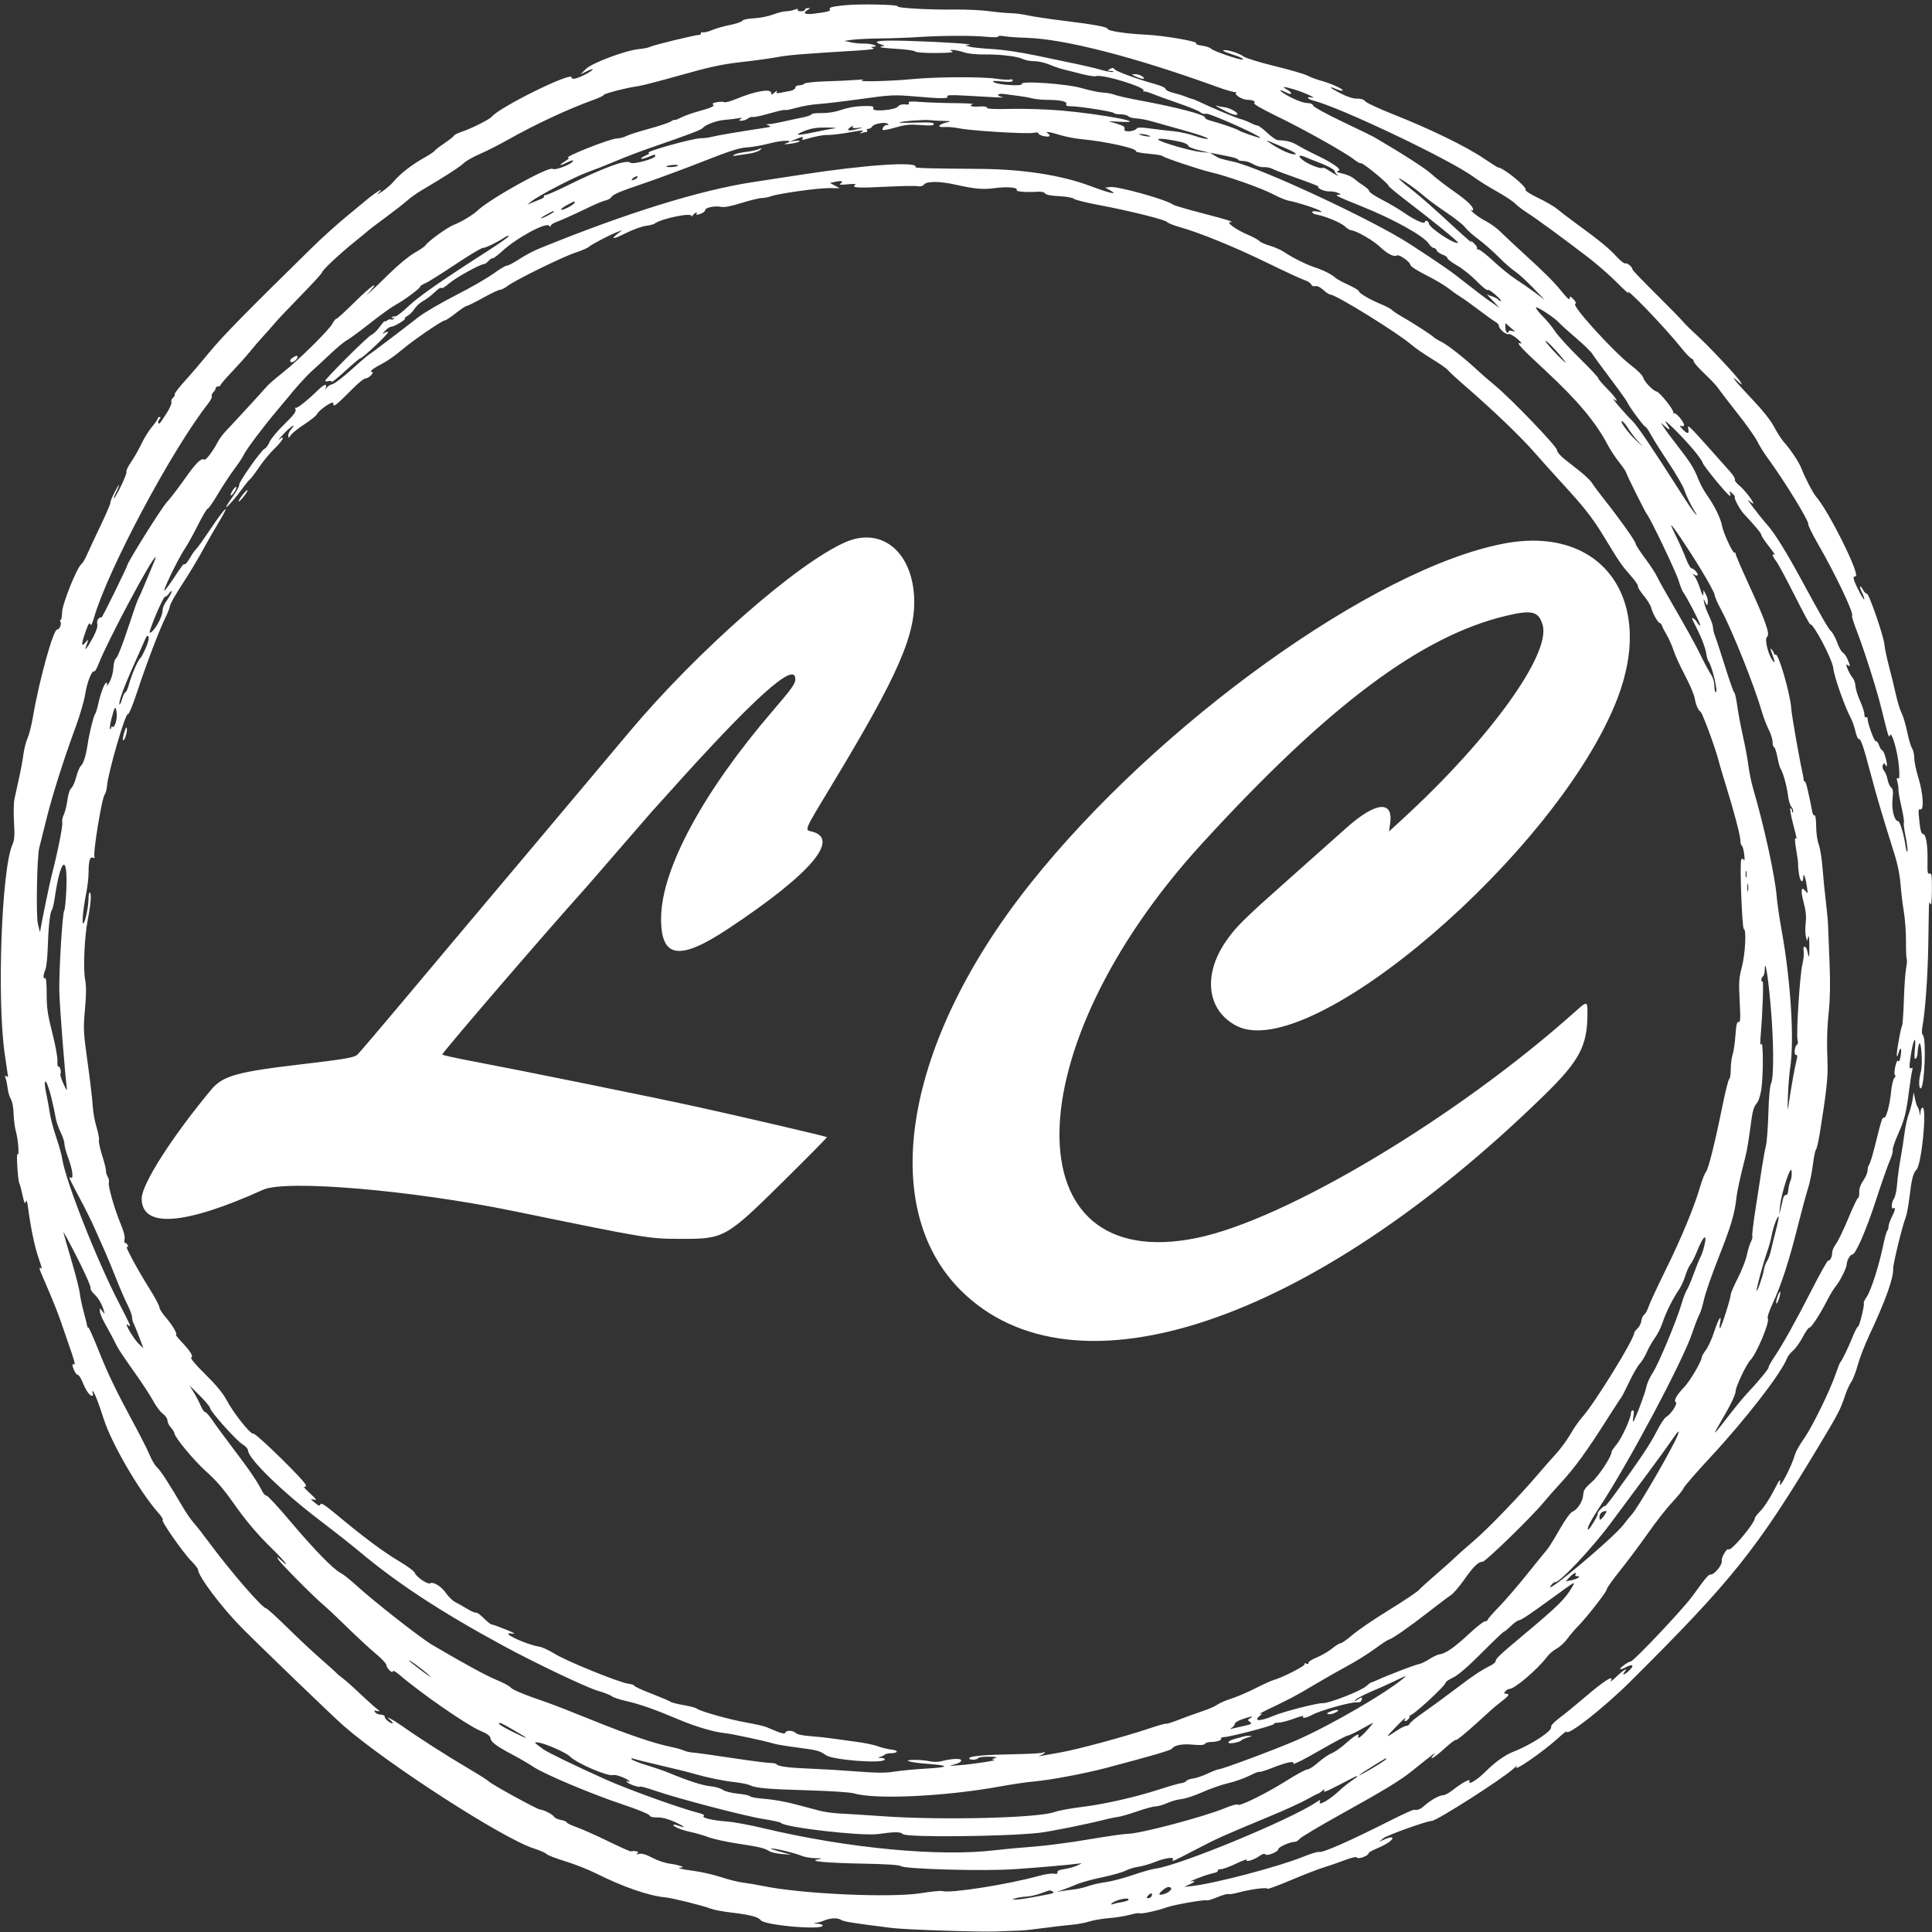 <svg id="svg" xmlns="http://www.w3.org/2000/svg" xmlns:xlink="http://www.w3.org/1999/xlink" width="400" height="400" viewBox="0, 0, 400,400"><rect x="0" y="0" width="400" height="400" fill="#333333" stroke="none"/><g id="svgg"><path id="path0" d="M174.974 1.081 C 172.151 1.364,171.546 1.534,171.815 1.971 C 172.018 2.298,171.239 2.499,168.417 2.847 C 166.620 3.068,166.095 2.699,167.250 2.027 C 167.806 1.703,167.806 1.686,167.250 1.677 C 166.929 1.671,166.667 1.817,166.667 2.000 C 166.667 2.183,166.283 2.333,165.814 2.333 C 165.332 2.333,165.050 2.189,165.166 2.001 C 165.303 1.780,165.078 1.780,164.497 2.001 C 164.017 2.184,163.221 2.333,162.728 2.334 C 162.236 2.334,161.032 2.638,160.054 3.010 C 159.075 3.382,157.300 3.731,156.109 3.786 C 154.822 3.844,153.838 4.055,153.684 4.306 C 153.541 4.537,152.391 4.927,151.128 5.171 C 149.866 5.415,148.233 5.879,147.500 6.201 C 146.767 6.523,145.888 6.747,145.547 6.699 C 145.206 6.652,145.008 6.742,145.106 6.901 C 145.204 7.060,145.033 7.206,144.726 7.225 C 143.687 7.288,135.297 9.329,134.649 9.676 C 134.296 9.865,133.293 10.077,132.420 10.146 C 129.678 10.365,122.581 13.009,121.290 14.294 L 120.167 15.411 121.233 14.872 C 123.134 13.912,123.225 14.334,121.333 15.333 C 119.439 16.334,118.333 16.580,118.333 16.000 C 118.333 14.824,103.472 22.159,101.833 24.143 C 101.357 24.720,97.809 26.517,95.750 27.223 C 94.787 27.553,94.000 27.932,94.000 28.066 C 94.000 28.199,93.114 28.910,92.031 29.646 C 90.947 30.382,90.010 31.107,89.947 31.258 C 89.885 31.410,88.858 32.083,87.667 32.754 C 85.169 34.161,82.796 36.023,81.495 37.594 C 80.997 38.195,79.895 39.144,79.045 39.702 C 78.195 40.260,77.854 40.405,78.287 40.025 C 78.720 39.645,78.959 39.333,78.818 39.333 C 78.561 39.333,76.737 40.637,75.500 41.705 C 75.133 42.021,73.333 43.515,71.500 45.023 C 69.667 46.532,66.592 49.311,64.667 51.198 C 51.000 64.598,46.071 69.620,43.471 72.797 C 41.837 74.794,39.485 77.542,38.246 78.905 C 37.006 80.268,36.066 81.504,36.159 81.654 C 36.251 81.803,36.096 82.115,35.814 82.349 C 35.533 82.582,35.387 82.993,35.490 83.261 C 35.593 83.529,35.125 84.593,34.451 85.624 C 32.934 87.946,33.042 87.820,32.786 87.564 C 32.668 87.446,32.761 87.121,32.993 86.841 C 33.282 86.494,33.297 86.333,33.041 86.333 C 32.835 86.333,32.667 86.469,32.667 86.635 C 32.667 86.801,32.126 87.584,31.465 88.376 C 30.804 89.167,29.819 90.753,29.277 91.900 C 28.736 93.047,27.771 94.743,27.133 95.670 C 26.496 96.597,26.067 97.505,26.180 97.688 C 26.380 98.011,24.262 102.493,23.592 103.167 C 23.409 103.350,23.576 102.868,23.963 102.097 C 24.350 101.325,24.660 100.575,24.651 100.430 C 24.642 100.285,24.207 100.992,23.685 102.000 C 23.162 103.008,22.793 103.931,22.866 104.050 C 22.938 104.169,22.006 106.344,20.794 108.883 C 19.582 111.422,18.302 114.162,17.950 114.972 C 17.598 115.781,17.099 116.606,16.841 116.805 C 15.909 117.524,12.886 125.074,12.859 126.750 C 12.845 127.621,12.712 128.333,12.564 128.333 C 12.415 128.333,12.388 128.485,12.502 128.670 C 12.818 129.181,12.349 130.333,11.825 130.333 C 11.021 130.333,8.059 141.050,6.811 148.477 C 6.536 150.115,6.037 152.074,5.702 152.832 C 5.366 153.590,4.981 155.100,4.846 156.188 C 4.710 157.276,4.296 159.517,3.926 161.167 C 3.555 162.817,3.129 164.767,2.978 165.500 C 2.827 166.233,2.794 168.371,2.903 170.250 C 3.063 173.006,2.996 173.908,2.555 174.917 C 0.312 180.044,-0.661 207.164,0.997 218.333 C 1.364 220.808,1.665 222.880,1.666 222.936 C 1.666 222.993,1.491 222.931,1.277 222.798 C 1.002 222.629,0.964 222.746,1.147 223.195 C 1.290 223.546,1.488 224.508,1.587 225.333 C 1.686 226.158,1.988 227.172,2.258 227.587 C 2.543 228.025,2.776 229.281,2.815 230.587 C 2.852 231.822,3.074 233.506,3.309 234.329 C 3.768 235.941,4.027 239.583,3.638 238.953 C 3.322 238.443,3.683 244.359,4.006 245.000 C 4.145 245.275,4.446 246.400,4.675 247.500 C 4.987 249.004,5.150 249.335,5.332 248.833 C 5.508 248.350,5.639 248.672,5.808 250.000 C 6.303 253.883,7.130 257.926,7.882 260.142 C 8.785 262.797,8.781 262.777,8.316 262.489 C 8.123 262.370,8.179 262.774,8.438 263.386 C 8.698 263.999,9.583 266.075,10.404 268.000 C 11.226 269.925,12.246 272.550,12.672 273.833 C 13.098 275.117,13.799 277.151,14.229 278.355 C 15.369 281.545,15.675 282.711,15.312 282.487 C 14.888 282.225,14.920 282.792,15.387 283.818 C 15.600 284.285,15.937 284.667,16.137 284.668 C 16.337 284.669,16.785 285.381,17.134 286.251 C 17.807 287.932,18.566 289.000,19.087 289.000 C 19.262 289.000,19.318 288.775,19.213 288.500 C 19.107 288.225,19.080 288.000,19.153 288.000 C 19.452 288.000,20.305 290.127,21.490 293.824 C 23.114 298.892,28.840 308.741,32.737 313.168 C 33.463 313.992,33.887 314.667,33.679 314.667 C 33.161 314.667,37.830 321.384,39.583 323.163 C 40.363 323.953,41.000 324.768,41.000 324.973 C 41.000 326.279,45.795 332.680,49.884 336.833 C 53.690 340.699,69.023 355.469,71.167 357.334 C 80.358 365.332,104.105 380.643,110.500 382.694 C 111.783 383.105,112.983 383.630,113.167 383.860 C 113.350 384.090,115.075 384.759,117.000 385.345 C 118.925 385.932,121.832 387.080,123.459 387.897 C 128.962 390.659,134.455 392.554,137.742 392.824 C 139.101 392.936,145.804 394.607,147.202 395.184 C 147.772 395.418,149.722 395.781,151.536 395.990 C 155.208 396.412,157.001 396.882,157.500 397.554 C 158.291 398.621,170.333 399.665,170.333 398.667 C 170.333 398.483,169.846 398.313,169.250 398.288 C 168.368 398.251,168.322 398.217,169.000 398.107 C 169.458 398.033,170.133 397.841,170.500 397.680 C 171.834 397.095,173.366 397.006,174.102 397.472 C 174.728 397.867,176.454 398.144,184.667 399.168 C 187.533 399.525,202.868 400.034,206.333 399.886 C 208.442 399.797,210.657 399.716,211.255 399.706 C 211.854 399.696,214.029 399.459,216.089 399.179 C 218.148 398.899,220.733 398.598,221.833 398.511 C 222.933 398.424,224.583 398.118,225.500 397.832 C 226.417 397.547,228.292 397.226,229.667 397.120 C 231.042 397.014,232.952 396.709,233.912 396.441 C 234.872 396.174,235.777 396.029,235.922 396.118 C 236.254 396.324,239.723 395.572,241.541 394.901 C 243.011 394.357,249.652 393.208,249.898 393.454 C 249.979 393.535,250.943 393.237,252.039 392.791 C 253.136 392.346,254.156 392.057,254.307 392.150 C 254.457 392.243,255.462 392.083,256.540 391.794 C 259.005 391.134,262.290 390.711,262.410 391.040 C 262.459 391.177,264.600 390.397,267.167 389.305 C 269.733 388.214,272.808 387.020,274.000 386.652 C 275.192 386.283,277.196 385.592,278.454 385.114 C 279.937 384.552,280.816 384.369,280.955 384.594 C 281.207 385.001,283.333 384.220,283.333 383.721 C 283.333 383.551,284.121 383.088,285.083 382.694 C 287.125 381.859,288.597 380.819,288.241 380.463 C 288.104 380.326,287.431 380.468,286.746 380.780 L 285.500 381.345 286.407 380.584 C 287.137 379.972,295.443 377.000,296.424 377.000 C 297.437 377.000,310.931 368.385,313.319 366.214 C 313.953 365.638,314.272 365.429,314.028 365.750 C 312.909 367.224,319.437 362.736,322.562 359.883 C 323.536 358.994,324.333 358.363,324.333 358.481 C 324.333 359.658,331.975 353.681,337.521 348.167 C 358.566 327.242,363.617 320.937,376.501 299.500 C 380.551 292.762,381.056 291.796,381.941 289.101 C 382.313 287.967,382.917 286.618,383.284 286.103 C 383.650 285.588,384.256 284.022,384.630 282.622 C 385.004 281.222,386.075 278.447,387.010 276.455 C 390.386 269.266,392.048 264.625,391.967 262.621 C 391.929 261.701,393.900 253.632,394.520 252.167 C 394.753 251.617,395.116 249.707,395.327 247.922 C 395.774 244.141,396.099 242.853,396.782 242.171 C 397.841 241.112,399.006 229.333,398.051 229.333 C 397.840 229.333,397.646 229.746,397.621 230.250 C 397.577 231.150,397.573 231.152,397.423 230.333 C 397.338 229.875,397.153 229.350,397.012 229.167 C 396.870 228.983,396.632 228.233,396.483 227.500 L 396.212 226.167 395.975 227.667 C 395.845 228.492,395.487 229.836,395.180 230.654 C 394.873 231.472,394.479 233.272,394.305 234.654 C 394.130 236.036,393.754 238.442,393.468 240.000 C 393.182 241.558,392.871 243.877,392.777 245.153 C 392.683 246.429,392.395 247.775,392.137 248.144 C 391.600 248.910,391.494 250.479,392.000 250.167 C 392.526 249.842,392.392 250.579,391.667 252.000 C 391.300 252.719,391.000 253.583,391.000 253.920 C 391.000 254.257,390.874 254.676,390.721 254.850 C 390.567 255.024,390.177 256.442,389.854 258.000 C 389.002 262.109,387.375 267.179,386.490 268.483 C 386.068 269.104,385.792 269.681,385.875 269.764 C 386.115 270.004,384.977 274.667,384.679 274.667 C 384.531 274.667,384.068 275.529,383.650 276.583 C 382.780 278.775,381.345 281.753,381.040 282.000 C 380.926 282.092,380.497 283.165,380.087 284.385 C 378.928 287.832,375.152 295.536,373.460 297.907 C 372.621 299.083,371.796 300.544,371.628 301.154 C 370.988 303.470,368.316 308.626,368.512 307.167 C 368.673 305.964,368.542 306.118,367.182 308.735 C 366.353 310.331,365.148 312.163,364.504 312.807 C 363.860 313.451,363.333 314.116,363.333 314.284 C 363.333 315.346,358.372 321.261,357.888 320.777 C 357.546 320.434,356.307 322.516,356.469 323.161 C 356.660 323.921,354.980 326.000,354.175 326.000 C 353.683 326.000,353.343 326.402,350.365 330.500 C 348.379 333.233,338.200 344.000,337.602 344.000 C 337.142 344.000,335.259 345.370,335.452 345.563 C 335.539 345.650,335.960 345.528,336.388 345.293 C 338.055 344.377,338.516 344.733,337.229 345.942 C 336.354 346.763,335.702 346.927,336.333 346.167 C 337.202 345.120,336.128 345.728,334.714 347.083 C 333.902 347.863,333.343 348.313,333.472 348.083 C 334.322 346.572,332.201 347.897,328.000 351.502 C 326.258 352.997,323.964 354.869,322.901 355.662 C 321.738 356.530,321.037 357.281,321.140 357.550 C 321.443 358.339,316.988 361.261,313.333 362.670 C 311.654 363.318,309.574 364.791,307.717 366.648 C 305.840 368.525,303.870 369.728,304.236 368.773 C 304.485 368.124,302.819 369.024,300.619 370.727 C 299.951 371.244,299.156 371.667,298.852 371.667 C 298.070 371.667,296.355 372.595,295.072 373.713 C 294.015 374.633,293.619 374.802,292.769 374.696 C 292.551 374.669,290.601 375.541,288.436 376.634 C 279.420 381.187,273.790 383.676,273.076 383.423 C 272.843 383.341,271.343 383.801,269.743 384.446 C 264.644 386.502,251.537 389.954,246.833 390.479 L 245.167 390.665 246.250 390.165 C 247.513 389.582,247.646 389.334,246.583 389.544 C 246.171 389.626,246.808 389.315,248.000 388.852 C 249.192 388.389,250.653 387.917,251.247 387.802 C 251.841 387.687,252.245 387.460,252.144 387.297 C 252.043 387.134,252.311 387.000,252.740 387.000 C 253.168 387.000,254.610 386.477,255.943 385.838 C 257.276 385.200,258.262 384.846,258.133 385.054 C 257.775 385.634,259.616 385.082,260.764 384.264 C 261.375 383.829,261.816 383.700,261.951 383.917 C 262.237 384.374,264.667 383.413,264.667 382.843 C 264.667 382.410,267.098 381.333,268.076 381.333 C 268.380 381.333,268.825 381.061,269.064 380.728 C 269.304 380.395,273.250 378.042,277.833 375.498 C 286.734 370.560,289.893 368.633,292.417 366.606 C 296.873 363.025,297.450 362.592,296.865 363.267 C 295.604 364.722,296.951 363.956,299.074 362.011 C 300.268 360.917,301.336 360.114,301.448 360.226 C 301.620 360.398,304.437 358.007,308.499 354.238 C 309.050 353.728,310.133 352.828,310.906 352.238 C 312.415 351.089,312.653 350.667,311.793 350.667 C 311.350 350.667,311.327 350.576,311.667 350.167 C 311.895 349.892,312.295 349.667,312.555 349.667 C 313.600 349.667,318.479 345.483,320.284 343.040 C 320.715 342.456,321.615 341.686,322.284 341.328 C 322.953 340.971,323.950 340.054,324.500 339.292 C 325.050 338.530,326.025 337.380,326.667 336.737 C 328.479 334.919,332.665 329.552,332.666 329.046 C 332.666 328.796,333.933 327.014,335.480 325.086 C 337.027 323.158,339.615 319.693,341.230 317.387 C 342.845 315.081,345.097 312.209,346.233 311.004 C 347.370 309.800,348.420 308.495,348.567 308.104 C 348.713 307.714,351.182 304.868,354.053 301.781 C 361.412 293.866,368.800 284.322,369.990 281.193 C 370.147 280.779,370.704 280.079,371.228 279.637 C 371.752 279.195,372.655 277.933,373.236 276.833 C 373.816 275.733,374.421 274.861,374.581 274.895 C 374.948 274.974,376.797 272.164,378.242 269.333 C 378.850 268.142,379.653 266.806,380.027 266.366 C 380.921 265.312,382.330 262.514,382.345 261.761 C 382.361 260.972,383.081 259.705,383.500 259.731 C 384.170 259.772,386.384 254.689,388.392 248.505 C 389.524 245.019,390.806 241.357,391.242 240.368 C 391.678 239.379,391.958 238.371,391.865 238.128 C 391.772 237.885,392.292 236.343,393.021 234.700 C 394.359 231.685,394.654 230.479,395.311 225.333 C 395.510 223.775,395.770 222.139,395.889 221.698 C 396.041 221.135,395.990 220.967,395.719 221.134 C 395.239 221.431,395.232 220.820,395.686 218.024 C 396.192 214.906,396.740 214.278,396.466 217.130 C 396.306 218.802,396.348 219.363,396.623 219.194 C 396.830 219.066,397.011 218.482,397.023 217.897 C 397.036 217.312,397.167 216.533,397.314 216.167 C 397.766 215.040,398.126 220.324,397.702 221.853 C 397.251 223.475,397.225 225.333,397.652 225.333 C 398.430 225.333,398.875 215.077,398.128 214.329 C 397.885 214.086,397.846 213.474,398.016 212.562 C 398.592 209.465,399.122 202.132,399.226 195.833 C 399.286 192.167,399.346 188.567,399.359 187.833 C 399.377 186.785,399.443 186.642,399.667 187.167 C 399.851 187.596,399.961 186.561,399.977 184.260 C 399.996 181.241,399.924 180.717,399.508 180.876 C 399.096 181.035,399.025 180.614,399.072 178.283 C 399.139 174.990,398.754 172.667,398.143 172.667 C 397.729 172.667,397.519 171.715,397.249 168.621 C 397.172 167.740,397.260 167.454,397.571 167.574 C 398.411 167.896,398.174 164.196,397.145 160.899 C 396.699 159.469,396.333 157.701,396.333 156.971 C 396.333 156.241,396.122 155.311,395.864 154.905 C 395.606 154.499,395.152 152.967,394.854 151.500 C 394.557 150.033,394.045 148.308,393.717 147.667 C 393.389 147.025,392.856 145.300,392.534 143.833 C 392.212 142.367,391.570 139.742,391.108 138.000 C 390.645 136.258,390.219 134.233,390.160 133.500 C 390.021 131.759,386.933 122.814,386.500 122.899 C 386.317 122.935,385.967 122.584,385.724 122.119 C 385.480 121.655,385.207 121.349,385.116 121.440 C 385.025 121.530,385.187 122.061,385.475 122.619 C 385.764 123.177,385.993 123.829,385.984 124.067 C 385.966 124.541,384.228 121.290,383.854 120.083 C 383.679 119.517,383.755 119.333,384.167 119.333 C 385.331 119.333,378.698 105.921,376.007 102.833 C 375.363 102.094,373.652 98.810,372.970 97.000 C 372.487 95.720,370.726 93.066,369.320 91.500 C 368.826 90.950,367.923 89.546,367.312 88.381 C 366.596 87.014,364.925 84.918,362.601 82.476 C 359.273 78.977,357.810 77.123,359.879 79.025 C 360.706 79.786,360.735 79.791,360.380 79.109 C 359.889 78.163,353.727 71.583,351.185 69.289 C 350.095 68.305,348.826 67.050,348.366 66.500 C 347.905 65.950,345.384 63.377,342.764 60.782 C 340.144 58.187,338.000 55.949,338.000 55.808 C 338.000 55.304,336.929 54.381,336.524 54.537 C 336.297 54.624,335.460 53.976,334.664 53.098 C 333.157 51.434,331.121 49.767,326.333 46.277 C 324.775 45.141,323.012 43.793,322.415 43.281 C 321.818 42.769,320.051 41.740,318.488 40.994 C 316.884 40.229,315.737 39.489,315.855 39.298 C 316.207 38.729,311.195 34.667,310.142 34.667 C 310.048 34.667,308.665 33.787,307.069 32.712 C 303.490 30.301,296.036 26.674,288.704 23.774 C 285.659 22.569,282.942 21.313,282.667 20.981 C 282.337 20.584,281.756 20.394,280.959 20.421 C 280.178 20.448,278.975 20.064,277.551 19.334 C 275.203 18.130,274.768 17.659,276.782 18.500 C 277.452 18.780,278.000 18.875,278.000 18.712 C 278.000 18.358,275.413 17.217,273.387 16.677 C 272.591 16.465,271.391 16.010,270.720 15.665 C 270.049 15.321,266.961 14.421,263.858 13.665 C 260.755 12.908,257.875 12.021,257.457 11.693 C 256.586 11.007,253.930 10.190,253.278 10.407 C 253.036 10.488,253.737 10.828,254.836 11.163 C 256.708 11.733,257.889 12.331,257.150 12.335 C 256.335 12.339,251.124 10.523,250.797 10.121 C 250.593 9.871,249.720 9.570,248.856 9.451 C 247.992 9.333,247.455 9.131,247.663 9.002 C 248.289 8.616,241.092 7.358,237.232 7.180 C 233.227 6.995,229.333 6.410,229.333 5.993 C 229.333 5.589,226.637 5.084,220.412 4.323 C 217.344 3.948,213.933 3.440,212.833 3.193 C 211.733 2.947,210.158 2.739,209.333 2.732 C 208.508 2.724,206.483 2.538,204.833 2.318 C 203.183 2.098,199.958 1.943,197.667 1.975 C 192.391 2.047,185.628 1.666,185.848 1.310 C 186.076 0.941,178.055 0.773,174.974 1.081 M204.250 7.617 C 205.639 7.756,206.667 7.732,206.667 7.559 C 206.667 7.393,207.223 7.364,207.917 7.495 C 208.604 7.625,210.667 7.774,212.500 7.827 C 220.334 8.052,234.905 11.798,251.880 17.949 C 253.923 18.689,255.709 19.191,255.850 19.064 C 255.991 18.937,256.003 19.014,255.876 19.236 C 255.613 19.694,257.254 20.667,258.290 20.667 C 259.348 20.667,260.124 21.050,259.654 21.341 C 259.411 21.491,261.281 22.572,264.376 24.071 C 269.963 26.777,278.458 31.540,280.370 33.039 C 281.032 33.558,281.661 33.895,281.767 33.788 C 281.874 33.682,283.235 34.645,284.793 35.929 C 286.351 37.213,287.550 38.339,287.457 38.432 C 287.364 38.525,289.231 40.078,291.606 41.884 C 296.544 45.638,302.016 50.095,301.869 50.242 C 301.332 50.779,295.833 47.148,295.833 46.257 C 295.833 46.055,295.646 45.826,295.417 45.750 C 295.188 45.674,295.000 45.776,295.000 45.977 C 295.000 46.514,292.836 45.539,290.667 44.025 C 289.658 43.321,287.633 42.128,286.167 41.374 C 284.700 40.620,283.500 39.821,283.500 39.598 C 283.500 39.375,282.975 38.860,282.333 38.452 C 281.692 38.044,280.898 37.470,280.570 37.175 C 279.890 36.566,278.944 36.147,277.500 35.818 C 276.660 35.627,276.600 35.553,277.128 35.358 C 277.876 35.082,275.930 33.723,272.333 32.011 C 271.142 31.444,269.516 30.591,268.721 30.116 C 267.426 29.342,266.467 29.089,264.569 29.021 C 264.240 29.010,263.250 28.325,262.368 27.500 C 261.486 26.675,260.585 26.000,260.366 26.000 C 260.146 26.000,259.487 25.751,258.900 25.447 C 258.313 25.143,257.383 24.781,256.833 24.642 C 255.869 24.398,250.733 22.251,248.333 21.089 C 247.692 20.778,247.017 20.504,246.833 20.481 C 246.650 20.457,246.050 20.250,245.500 20.022 C 244.950 19.794,243.787 19.435,242.917 19.224 C 242.046 19.014,241.333 18.657,241.333 18.430 C 241.333 18.204,240.471 17.779,239.417 17.487 C 235.581 16.423,231.158 14.822,230.804 14.370 C 230.525 14.015,230.293 13.993,229.804 14.277 C 229.212 14.620,229.226 14.649,230.000 14.683 C 230.458 14.703,230.649 14.794,230.423 14.885 C 230.198 14.976,229.148 14.799,228.090 14.492 C 227.032 14.184,224.817 13.652,223.167 13.309 C 221.517 12.967,217.692 12.164,214.667 11.525 C 211.387 10.832,207.655 10.279,205.422 10.154 C 203.362 10.039,201.262 9.820,200.755 9.668 L 199.833 9.391 200.667 9.303 C 202.122 9.149,195.075 8.677,188.250 8.471 C 181.966 8.282,180.273 8.494,182.417 9.203 L 183.167 9.451 182.333 9.664 C 181.860 9.786,183.139 9.967,185.296 10.085 C 187.384 10.199,189.251 10.451,189.446 10.646 C 189.659 10.859,191.395 10.991,193.817 10.977 C 196.371 10.962,197.591 10.849,197.167 10.667 C 195.959 10.148,197.993 10.282,199.548 10.824 C 200.345 11.102,202.036 11.291,203.548 11.272 C 206.978 11.227,210.608 11.644,211.733 12.212 C 212.229 12.462,213.304 12.667,214.122 12.667 C 214.941 12.667,216.321 12.971,217.189 13.343 C 218.056 13.715,219.306 14.150,219.967 14.311 C 220.627 14.471,222.344 14.906,223.783 15.278 C 225.222 15.650,226.607 15.874,226.861 15.776 C 228.174 15.273,237.442 18.113,236.749 18.807 C 236.612 18.944,236.653 19.006,236.840 18.944 C 237.027 18.883,237.777 19.084,238.507 19.391 C 239.236 19.698,241.686 20.587,243.950 21.365 C 246.214 22.144,248.282 22.996,248.545 23.260 C 248.827 23.541,249.327 23.657,249.762 23.542 C 250.395 23.373,261.223 28.221,260.911 28.533 C 260.785 28.660,256.884 27.312,256.500 27.010 C 256.122 26.712,252.877 25.589,250.740 25.016 C 249.956 24.806,249.389 24.514,249.480 24.366 C 249.809 23.833,243.809 22.239,236.131 20.821 C 233.711 20.374,231.305 19.836,230.783 19.625 C 230.260 19.414,229.158 19.208,228.333 19.166 C 227.508 19.125,225.558 18.716,224.000 18.257 C 220.862 17.334,211.085 16.661,211.541 17.400 C 211.848 17.896,206.696 17.580,205.827 17.050 C 205.288 16.721,205.580 16.687,207.417 16.862 C 209.086 17.022,209.667 16.972,209.667 16.670 C 209.667 16.438,209.443 16.348,209.149 16.461 C 208.864 16.570,207.552 16.495,206.232 16.295 C 203.324 15.854,193.715 15.904,188.770 16.387 C 184.326 16.820,177.097 16.984,178.500 16.620 C 179.109 16.461,178.653 16.430,177.333 16.540 C 176.142 16.640,173.308 16.775,171.037 16.840 C 168.737 16.906,166.751 17.116,166.554 17.313 C 166.359 17.507,165.855 17.667,165.433 17.667 C 164.993 17.667,164.667 17.868,164.667 18.140 C 164.667 18.401,164.218 18.700,163.667 18.807 C 163.117 18.913,162.198 19.091,161.625 19.202 C 160.805 19.362,160.640 19.308,160.849 18.952 C 160.995 18.704,160.789 18.786,160.391 19.135 C 159.775 19.675,159.667 19.691,159.667 19.242 C 159.667 18.286,156.309 18.864,152.410 20.492 C 151.261 20.972,150.164 21.268,149.972 21.149 C 149.780 21.031,149.081 21.036,148.418 21.160 C 147.655 21.303,147.365 21.480,147.629 21.643 C 148.108 21.940,147.242 22.324,144.177 23.175 C 143.082 23.479,141.620 24.017,140.927 24.371 C 140.234 24.724,139.667 24.932,139.667 24.832 C 139.667 24.733,139.329 24.871,138.917 25.140 C 138.504 25.409,136.466 26.090,134.388 26.654 C 132.310 27.218,130.180 27.901,129.654 28.173 C 129.129 28.445,128.258 28.667,127.719 28.667 C 126.361 28.667,116.395 32.622,117.667 32.656 C 117.942 32.663,117.679 32.966,117.083 33.330 C 115.563 34.257,115.732 34.484,117.333 33.667 C 118.067 33.293,118.667 33.108,118.667 33.257 C 118.667 33.882,115.005 35.342,114.394 34.961 C 113.535 34.424,101.396 41.179,98.833 43.620 C 97.880 44.528,95.581 45.907,93.923 46.566 C 92.536 47.117,88.581 49.987,88.083 50.804 C 87.945 51.029,86.933 51.720,85.833 52.341 C 84.733 52.962,82.458 54.826,80.777 56.485 C 79.096 58.143,77.296 59.875,76.777 60.333 L 75.833 61.167 76.640 60.251 C 78.746 57.863,76.671 59.332,73.503 62.474 C 71.547 64.413,69.813 66.000,69.649 66.000 C 69.485 66.000,69.121 66.443,68.841 66.985 C 68.153 68.315,61.797 74.581,58.500 77.179 C 57.033 78.335,55.544 79.630,55.191 80.057 C 54.582 80.794,49.011 86.866,46.702 89.308 C 46.109 89.936,45.387 90.911,45.098 91.475 C 44.137 93.351,42.629 95.349,42.319 95.158 C 41.672 94.758,40.602 95.802,38.289 99.089 C 36.969 100.965,35.273 103.175,34.519 104.000 C 33.360 105.270,26.333 116.503,26.333 117.087 C 26.333 117.195,25.134 119.732,23.668 122.725 C 22.201 125.718,21.001 128.036,21.001 127.876 C 21.000 127.716,20.765 127.780,20.479 128.018 C 20.157 128.285,20.029 128.736,20.144 129.194 C 20.262 129.667,19.958 130.648,19.309 131.886 C 18.285 133.841,17.354 135.080,17.784 133.917 C 18.381 132.304,18.371 132.196,17.705 133.000 C 16.784 134.112,16.793 133.404,17.734 130.725 C 18.273 129.190,18.532 128.783,18.688 129.225 C 18.840 129.658,19.069 129.255,19.480 127.833 C 22.339 117.941,35.551 93.159,43.069 83.589 C 43.607 82.905,43.960 82.205,43.854 82.033 C 43.747 81.861,43.887 81.494,44.164 81.217 C 44.440 80.941,44.667 80.554,44.667 80.357 C 44.667 80.161,44.892 80.000,45.167 80.000 C 45.442 80.000,45.667 79.875,45.667 79.722 C 45.667 79.569,46.727 78.331,48.023 76.972 C 49.319 75.612,50.984 73.750,51.723 72.833 C 52.462 71.917,53.690 70.492,54.451 69.667 C 55.212 68.842,56.340 67.567,56.958 66.833 C 57.576 66.100,60.014 63.526,62.374 61.112 C 64.735 58.699,66.667 56.586,66.667 56.415 C 66.667 55.985,70.307 52.567,73.500 50.001 C 74.967 48.822,76.242 47.771,76.333 47.665 C 76.425 47.559,78.000 46.367,79.833 45.016 C 81.667 43.665,83.692 42.084,84.333 41.504 C 84.975 40.924,86.400 39.921,87.500 39.275 C 91.983 36.642,95.213 34.556,96.000 33.785 C 96.458 33.336,97.958 32.482,99.333 31.887 C 100.708 31.292,103.183 30.045,104.833 29.114 C 110.807 25.745,117.556 22.590,122.917 20.660 C 124.063 20.248,125.000 19.798,125.000 19.659 C 125.000 19.383,130.089 18.080,132.092 17.844 C 132.785 17.762,136.760 16.732,140.926 15.555 C 147.016 13.835,149.480 13.305,153.500 12.850 C 156.250 12.539,159.633 12.072,161.018 11.812 C 163.277 11.388,166.056 11.163,177.987 10.437 C 180.154 10.305,181.227 10.128,180.821 9.969 C 180.177 9.717,180.177 9.713,180.833 9.680 C 182.221 9.610,180.421 8.989,178.938 9.027 C 178.147 9.046,176.900 8.929,176.167 8.765 L 174.833 8.468 176.463 8.234 C 177.360 8.105,179.985 7.982,182.297 7.959 C 184.608 7.937,188.075 7.812,190.000 7.682 C 194.818 7.356,201.352 7.326,204.250 7.617 M235.167 15.845 C 236.556 16.482,237.373 16.468,236.520 15.823 C 236.164 15.554,235.489 15.346,235.020 15.360 C 234.169 15.387,234.170 15.389,235.167 15.845 M267.917 18.506 C 270.030 19.134,272.956 20.477,271.555 20.176 C 270.370 19.922,270.658 20.509,271.868 20.812 C 277.507 22.227,300.485 33.178,305.167 36.682 C 306.083 37.368,308.183 38.680,309.833 39.598 C 311.483 40.515,313.211 41.653,313.672 42.125 C 314.133 42.597,315.258 43.457,316.172 44.036 C 318.004 45.197,324.100 49.664,328.973 53.416 C 330.699 54.746,333.308 57.033,334.770 58.500 C 336.232 59.967,337.303 60.942,337.149 60.667 C 336.161 58.890,344.784 67.861,348.269 72.234 C 349.058 73.225,349.921 74.118,350.185 74.220 C 350.450 74.322,350.667 74.595,350.667 74.829 C 350.667 75.062,351.679 76.210,352.917 77.381 C 354.154 78.551,355.409 79.882,355.705 80.338 C 356.001 80.794,357.778 83.111,359.655 85.488 C 361.531 87.864,363.397 90.492,363.800 91.328 C 364.203 92.163,365.134 93.669,365.869 94.674 C 369.484 99.614,374.552 107.876,374.397 108.578 C 374.347 108.804,375.195 110.529,376.280 112.411 C 379.967 118.805,383.880 127.009,383.448 127.441 C 383.349 127.540,383.751 128.869,384.341 130.394 C 385.962 134.580,388.516 142.604,389.501 146.606 C 391.010 152.731,391.064 152.899,391.308 152.223 C 391.654 151.261,392.920 155.740,393.160 158.780 C 393.317 160.764,393.271 161.334,392.968 161.147 C 392.673 160.965,392.638 161.152,392.831 161.867 C 392.975 162.398,393.074 163.133,393.050 163.500 C 393.026 163.867,393.311 165.484,393.683 167.095 C 394.054 168.705,394.278 170.153,394.180 170.312 C 394.082 170.471,394.237 171.741,394.525 173.134 C 394.813 174.527,394.988 175.929,394.913 176.250 C 394.839 176.571,394.666 176.083,394.529 175.167 C 394.154 172.646,393.357 170.000,392.974 170.000 C 392.215 170.000,391.598 167.584,391.822 165.492 C 391.996 163.869,391.936 163.361,391.529 163.024 C 391.248 162.791,390.920 162.052,390.800 161.383 C 390.680 160.714,390.358 159.910,390.084 159.596 C 389.796 159.266,389.681 158.777,389.811 158.438 C 390.003 157.938,390.081 157.924,390.346 158.343 C 390.618 158.772,390.657 158.771,390.660 158.333 C 390.665 157.447,389.978 155.333,389.684 155.333 C 389.527 155.333,389.238 154.872,389.041 154.308 C 388.845 153.745,388.550 153.366,388.386 153.467 C 388.091 153.650,386.667 149.790,386.667 148.807 C 386.667 148.525,386.517 148.387,386.333 148.500 C 386.146 148.616,386.000 148.351,386.000 147.894 C 386.000 147.448,385.600 146.202,385.111 145.125 C 384.622 144.048,384.196 142.680,384.164 142.086 C 384.133 141.491,383.890 140.741,383.624 140.419 C 382.796 139.416,381.847 137.125,382.477 137.647 C 383.122 138.183,383.132 137.962,382.531 136.523 C 382.273 135.906,381.823 135.268,381.531 135.104 C 381.239 134.940,380.723 134.020,380.384 133.059 C 380.046 132.098,379.470 131.033,379.105 130.693 C 378.528 130.156,377.278 127.983,372.759 119.667 C 369.825 114.268,367.461 110.461,366.018 108.812 C 363.980 106.482,361.201 102.794,362.122 103.641 C 362.605 104.086,363.000 104.355,363.000 104.240 C 363.000 103.750,361.196 101.428,360.139 100.557 C 359.509 100.038,359.083 99.469,359.191 99.294 C 359.299 99.118,358.823 98.343,358.132 97.571 C 357.441 96.799,355.817 94.976,354.521 93.520 C 349.767 88.176,349.288 87.718,349.527 88.750 C 349.792 89.896,349.354 89.920,348.316 88.815 C 347.734 88.196,347.673 88.023,348.091 88.184 C 348.435 88.316,348.667 88.247,348.667 88.013 C 348.667 87.351,346.947 85.327,346.578 85.555 C 346.387 85.673,346.325 85.617,346.441 85.430 C 346.690 85.026,343.669 81.214,342.978 81.060 C 342.219 80.891,340.404 78.994,340.192 78.149 C 340.084 77.718,339.003 76.627,337.749 75.682 C 334.284 73.069,325.424 63.357,326.115 62.928 C 326.381 62.763,326.268 62.456,325.750 61.937 C 325.075 61.260,325.000 61.246,325.000 61.795 C 325.000 62.199,324.463 61.744,323.417 60.455 C 321.637 58.263,319.990 56.617,315.183 52.228 C 313.358 50.562,311.301 48.634,310.611 47.944 C 309.921 47.254,308.638 46.318,307.761 45.864 C 306.884 45.409,305.717 44.643,305.167 44.161 C 304.617 43.679,304.354 43.380,304.583 43.496 C 304.813 43.611,305.000 43.581,305.000 43.427 C 305.000 42.717,303.727 41.508,300.902 39.536 C 299.214 38.357,297.158 36.766,296.333 36.000 C 295.128 34.880,290.364 31.814,284.548 28.416 C 284.155 28.186,281.195 26.744,277.970 25.211 C 274.745 23.679,272.012 22.179,271.897 21.879 C 271.765 21.534,271.303 21.333,270.642 21.333 C 269.649 21.333,267.115 20.252,265.567 19.167 C 264.641 18.519,265.090 18.524,266.350 19.175 C 267.592 19.818,267.656 19.196,266.417 18.524 C 265.228 17.879,265.783 17.873,267.917 18.506 M210.833 19.854 C 211.750 19.960,213.025 20.186,213.667 20.355 C 214.308 20.524,215.658 20.665,216.667 20.668 C 219.470 20.677,220.980 20.997,220.772 21.539 C 220.643 21.875,220.898 22.000,221.709 22.000 C 223.464 22.000,230.488 23.105,230.611 23.400 C 230.672 23.547,231.280 23.667,231.961 23.667 C 232.643 23.667,233.379 23.846,233.599 24.065 C 233.818 24.284,234.560 24.486,235.249 24.513 C 235.937 24.540,237.325 24.798,238.333 25.086 C 239.342 25.374,242.459 26.249,245.260 27.029 C 248.061 27.809,250.232 28.568,250.083 28.717 C 249.935 28.865,248.773 28.623,247.501 28.179 C 246.229 27.734,244.209 27.283,243.011 27.175 C 241.813 27.068,239.655 26.813,238.215 26.610 C 236.487 26.367,235.523 26.354,235.382 26.572 C 234.932 27.266,232.587 27.441,232.802 26.766 C 232.960 26.266,232.681 26.061,231.248 25.624 L 229.500 25.091 232.000 25.219 C 238.201 25.539,228.252 23.637,219.833 22.894 C 216.900 22.635,212.213 22.478,209.417 22.545 C 205.879 22.629,204.333 22.555,204.333 22.301 C 204.333 22.069,203.723 21.978,202.666 22.051 C 201.091 22.160,200.498 21.925,201.417 21.554 C 201.646 21.462,199.958 21.372,197.667 21.355 C 195.375 21.338,192.240 21.229,190.700 21.113 C 188.520 20.948,187.956 20.992,188.154 21.313 C 188.340 21.613,188.130 21.696,187.382 21.617 C 186.730 21.549,186.199 21.706,185.928 22.049 C 185.332 22.799,180.516 23.207,180.794 22.483 C 180.920 22.155,180.742 21.991,180.240 21.970 C 177.947 21.879,175.942 22.137,174.167 22.751 C 172.901 23.190,171.402 23.433,170.083 23.414 C 168.938 23.397,168.000 23.511,168.000 23.668 C 168.000 23.824,167.137 24.125,166.083 24.336 C 165.029 24.547,163.236 24.932,162.098 25.193 C 160.960 25.454,159.685 25.677,159.265 25.690 C 158.546 25.712,158.540 25.730,159.167 25.977 C 159.710 26.192,159.587 26.278,158.500 26.441 C 153.497 27.191,148.633 28.013,147.500 28.302 C 146.767 28.488,145.717 28.629,145.167 28.614 C 143.576 28.572,132.933 31.563,134.333 31.659 C 134.608 31.677,134.323 31.914,133.700 32.185 C 133.076 32.455,132.647 32.758,132.747 32.858 C 132.846 32.958,133.487 32.805,134.171 32.520 C 135.620 31.914,135.667 31.907,135.667 32.292 C 135.667 32.865,131.047 34.120,130.526 33.688 C 129.665 32.974,125.301 34.558,117.321 38.481 C 114.963 39.641,112.951 40.507,112.850 40.406 C 112.749 40.305,112.667 40.381,112.667 40.575 C 112.667 40.770,112.479 41.006,112.250 41.101 C 112.021 41.195,111.233 41.518,110.500 41.817 L 109.167 42.362 109.977 41.717 C 111.520 40.490,118.930 36.634,121.543 35.699 C 122.986 35.183,125.667 34.124,127.500 33.345 C 129.333 32.567,132.483 31.360,134.500 30.664 C 142.747 27.817,145.183 26.894,145.512 26.492 C 146.093 25.780,148.411 24.940,150.167 24.805 C 151.083 24.735,152.283 24.591,152.833 24.485 C 153.589 24.340,153.711 24.378,153.333 24.641 C 152.915 24.933,152.945 24.991,153.520 24.995 C 153.897 24.998,154.491 24.792,154.839 24.537 C 155.187 24.282,155.646 24.141,155.858 24.222 C 156.071 24.304,157.626 23.973,159.314 23.488 C 161.002 23.002,162.458 22.680,162.550 22.772 C 162.641 22.864,163.702 22.657,164.907 22.312 C 166.112 21.968,168.164 21.619,169.466 21.538 C 170.768 21.457,174.758 20.983,178.333 20.484 C 184.468 19.628,185.086 19.599,189.333 19.961 C 195.052 20.448,196.443 20.447,196.140 19.956 C 195.969 19.680,196.917 19.636,199.703 19.791 C 201.791 19.907,204.625 20.064,206.000 20.139 C 207.375 20.214,208.088 20.204,207.583 20.116 C 206.152 19.866,206.472 19.245,207.917 19.468 C 208.604 19.574,209.917 19.748,210.833 19.854 M252.500 22.365 C 254.670 23.565,255.946 24.023,256.160 23.678 C 256.400 23.289,254.536 22.289,253.362 22.177 C 252.888 22.132,252.200 21.990,251.833 21.861 C 251.467 21.733,251.767 21.959,252.500 22.365 M195.292 25.034 C 196.963 25.065,197.045 25.097,196.052 25.332 C 194.267 25.754,193.889 26.414,195.500 26.296 C 196.233 26.242,197.658 26.370,198.667 26.580 C 201.091 27.085,212.707 27.784,213.992 27.502 C 214.589 27.371,215.000 27.416,215.000 27.614 C 215.000 28.007,216.949 28.495,217.264 28.180 C 217.383 28.061,217.260 27.824,216.990 27.654 C 216.162 27.130,217.254 27.265,219.500 27.965 C 220.600 28.308,222.625 28.695,224.000 28.824 C 228.958 29.289,235.526 30.752,235.179 31.314 C 235.088 31.461,236.247 31.689,237.755 31.821 C 239.264 31.953,240.573 32.168,240.666 32.299 C 240.890 32.620,248.362 35.128,250.667 35.656 C 254.006 36.421,261.131 38.932,263.500 40.180 C 264.783 40.855,266.283 41.474,266.833 41.555 C 267.383 41.635,269.033 42.087,270.500 42.559 C 273.315 43.464,274.586 44.167,272.740 43.798 C 272.097 43.669,271.667 43.719,271.667 43.921 C 271.667 44.106,272.079 44.334,272.583 44.427 C 274.436 44.769,277.600 46.087,278.440 46.865 C 278.915 47.306,279.477 47.667,279.688 47.667 C 280.651 47.667,284.319 49.767,285.749 51.137 C 287.267 52.592,288.630 53.268,289.259 52.879 C 289.689 52.614,292.000 54.269,292.000 54.842 C 292.000 55.122,293.377 56.020,295.250 56.962 C 297.037 57.861,299.086 59.065,299.802 59.637 C 300.519 60.209,301.644 61.006,302.302 61.409 C 302.961 61.812,304.728 63.074,306.230 64.215 C 307.731 65.355,309.269 66.454,309.647 66.656 C 310.024 66.858,310.333 67.217,310.333 67.454 C 310.333 68.104,311.831 69.376,312.365 69.179 C 312.623 69.084,313.433 69.530,314.167 70.169 C 314.927 70.832,315.213 71.232,314.833 71.099 C 313.649 70.686,314.847 71.997,320.057 76.817 C 326.562 82.835,330.463 87.501,332.891 92.167 C 333.368 93.083,334.413 94.668,335.213 95.687 C 336.012 96.707,336.667 97.661,336.667 97.806 C 336.667 98.118,340.602 106.012,341.001 106.500 C 341.742 107.407,347.001 118.423,347.525 120.167 C 347.856 121.267,348.300 122.392,348.511 122.667 C 349.246 123.622,352.000 128.939,351.991 129.385 C 351.986 129.631,351.727 129.421,351.414 128.917 C 350.919 128.118,350.080 127.570,350.393 128.250 C 350.456 128.387,351.063 129.635,351.740 131.023 C 352.418 132.410,353.074 134.210,353.199 135.023 C 353.323 135.835,353.540 136.650,353.682 136.833 C 354.534 137.936,355.912 144.023,355.133 143.244 C 355.023 143.134,354.933 142.508,354.933 141.853 C 354.933 141.176,354.617 140.195,354.201 139.581 C 353.798 138.986,352.819 137.150,352.024 135.500 C 351.229 133.850,349.013 129.822,347.100 126.548 C 345.187 123.274,343.374 120.049,343.071 119.381 C 342.768 118.713,341.653 117.008,340.594 115.592 C 339.534 114.176,338.661 112.826,338.655 112.592 C 338.642 112.099,335.461 107.601,332.333 103.652 C 331.142 102.148,329.930 100.523,329.640 100.042 C 329.351 99.561,328.301 98.522,327.307 97.734 C 326.313 96.946,324.795 95.746,323.933 95.068 C 323.027 94.353,322.360 93.552,322.350 93.165 C 322.332 92.425,312.777 82.479,309.500 79.789 C 308.400 78.886,306.721 77.424,305.768 76.541 C 303.056 74.024,299.612 71.329,298.333 70.721 C 297.692 70.416,297.017 70.004,296.833 69.805 C 296.446 69.384,292.585 66.894,290.167 65.506 C 289.250 64.980,288.350 64.374,288.167 64.160 C 287.983 63.947,287.008 63.430,286.000 63.012 C 283.615 62.024,281.333 60.689,281.333 60.281 C 281.333 60.103,280.336 59.506,279.117 58.953 C 277.898 58.401,276.682 57.730,276.416 57.463 C 275.791 56.839,273.865 55.873,272.167 55.333 C 270.514 54.807,267.564 53.335,265.952 52.232 C 265.284 51.775,263.916 51.162,262.912 50.871 C 261.908 50.579,260.918 50.136,260.711 49.887 C 260.505 49.638,259.341 49.011,258.125 48.495 C 255.974 47.581,253.788 46.000,254.674 46.000 C 255.731 46.000,254.411 45.573,249.009 44.169 C 245.835 43.344,243.072 42.534,242.869 42.369 C 241.643 41.372,231.474 38.526,229.833 38.721 L 228.833 38.840 229.833 39.407 C 231.682 40.454,229.814 40.038,225.611 38.466 C 219.732 36.267,211.727 35.029,203.000 34.969 C 192.943 34.900,189.413 34.807,189.532 34.614 C 190.303 33.369,179.407 34.083,165.936 36.161 C 161.846 36.792,157.375 37.478,156.000 37.685 C 144.941 39.353,129.486 44.159,111.471 51.532 C 110.355 51.989,108.555 52.952,107.471 53.672 C 106.387 54.392,105.257 54.985,104.960 54.991 C 104.663 54.996,103.388 55.753,102.127 56.673 C 100.865 57.593,97.358 59.606,94.333 61.147 C 91.308 62.688,87.858 64.706,86.667 65.631 C 82.313 69.014,76.819 73.175,76.279 73.500 C 75.974 73.683,74.367 75.066,72.709 76.574 C 71.051 78.081,69.311 79.410,68.843 79.527 C 68.375 79.645,67.832 79.987,67.637 80.287 C 67.319 80.778,67.301 80.775,67.464 80.250 C 67.753 79.323,67.069 79.568,65.733 80.869 C 63.534 83.012,61.433 84.655,61.196 84.418 C 61.069 84.291,61.065 84.449,61.188 84.770 C 61.355 85.205,60.764 85.984,58.855 87.844 C 57.449 89.214,56.077 90.866,55.805 91.515 C 55.534 92.165,55.082 92.784,54.800 92.892 C 54.108 93.158,49.291 99.996,49.527 100.378 C 49.631 100.545,49.021 101.653,48.174 102.841 C 47.326 104.028,46.720 105.000,46.827 105.000 C 47.099 105.000,48.964 102.856,50.232 101.087 C 50.818 100.269,51.511 99.427,51.772 99.217 C 52.033 99.006,52.889 97.870,53.674 96.693 C 54.459 95.516,55.928 93.753,56.938 92.775 C 58.613 91.152,59.175 89.948,57.758 91.018 C 57.433 91.264,57.908 90.689,58.813 89.740 C 60.300 88.182,61.548 87.474,60.220 88.941 C 59.916 89.277,59.675 89.841,59.684 90.193 C 59.700 90.775,59.750 90.763,60.237 90.066 C 60.531 89.643,61.787 88.641,63.029 87.837 C 64.271 87.034,65.433 86.102,65.613 85.767 C 66.139 84.785,69.000 82.852,69.000 83.479 C 69.000 84.422,69.341 84.161,73.426 80.083 C 74.390 79.121,75.415 78.333,75.704 78.333 C 76.395 78.333,77.645 77.005,76.968 76.989 C 76.337 76.975,77.390 76.174,79.386 75.150 C 80.240 74.712,81.945 73.500,83.174 72.457 C 85.556 70.436,91.548 66.333,92.117 66.333 C 92.305 66.333,93.318 65.658,94.368 64.833 C 95.418 64.008,96.439 63.333,96.638 63.333 C 96.836 63.333,98.349 62.583,100.000 61.667 C 101.651 60.750,103.236 60.000,103.523 60.000 C 103.810 60.000,104.522 59.637,105.106 59.194 C 106.721 57.967,116.528 53.153,119.167 52.292 C 120.450 51.873,121.705 51.329,121.956 51.083 C 122.454 50.595,126.530 48.482,127.950 47.977 L 128.833 47.663 127.917 48.359 C 126.256 49.621,126.959 49.582,129.583 48.266 C 131.004 47.554,132.842 46.882,133.667 46.773 C 134.492 46.664,135.317 46.459,135.500 46.318 C 136.923 45.220,143.592 43.878,143.143 44.779 C 143.037 44.992,143.166 44.904,143.429 44.583 C 143.929 43.973,144.518 43.765,144.175 44.320 C 144.058 44.510,144.389 44.496,144.989 44.287 C 145.545 44.093,146.000 43.741,146.000 43.504 C 146.000 42.970,148.064 42.555,149.334 42.833 C 149.950 42.969,151.410 42.687,153.542 42.020 C 155.338 41.459,157.216 41.000,157.715 41.000 C 158.215 41.000,159.029 40.846,159.525 40.657 C 161.007 40.094,169.336 38.918,171.667 38.943 L 173.833 38.967 172.833 38.421 L 171.833 37.874 172.998 37.629 C 174.298 37.356,174.734 37.533,173.990 38.033 C 173.655 38.258,174.132 38.298,175.500 38.158 C 176.771 38.028,177.338 38.067,177.055 38.264 C 176.181 38.874,177.579 38.963,183.359 38.665 C 186.516 38.503,189.498 38.450,189.985 38.547 C 190.562 38.662,191.024 38.540,191.309 38.195 C 191.890 37.496,194.546 37.501,197.728 38.209 C 201.948 39.147,203.429 39.279,205.976 38.942 C 208.558 38.601,210.826 38.806,210.490 39.350 C 210.288 39.676,212.466 39.852,214.797 39.697 C 215.589 39.645,216.198 39.781,216.363 40.048 C 216.536 40.329,217.565 40.530,219.233 40.611 C 220.663 40.680,222.058 40.925,222.333 41.156 C 222.608 41.387,224.933 41.968,227.500 42.448 C 233.814 43.629,241.364 45.510,241.650 45.973 C 241.779 46.182,242.998 46.667,244.359 47.052 C 248.563 48.241,255.865 51.232,262.494 54.479 C 265.981 56.187,269.383 57.760,270.054 57.975 C 270.725 58.190,271.364 58.600,271.475 58.887 C 271.596 59.203,271.924 59.344,272.306 59.244 C 272.702 59.140,273.330 59.437,273.989 60.039 C 274.568 60.568,275.230 61.000,275.461 61.000 C 276.592 61.000,289.356 68.901,292.196 71.359 C 292.985 72.041,294.911 73.373,296.476 74.319 C 298.041 75.264,299.512 76.292,299.744 76.602 C 299.977 76.913,301.667 78.466,303.500 80.055 C 309.152 84.951,314.783 90.353,317.690 93.667 C 319.218 95.408,321.375 97.818,322.484 99.023 C 328.010 105.023,329.606 107.033,332.069 111.093 C 335.318 116.451,335.709 117.019,337.720 119.302 C 338.594 120.294,339.228 121.235,339.129 121.393 C 339.031 121.552,339.552 122.400,340.286 123.277 C 341.021 124.155,341.732 125.309,341.866 125.843 C 342.157 127.002,343.292 129.000,343.661 129.000 C 343.805 129.000,344.008 129.262,344.113 129.583 C 344.218 129.904,344.662 130.767,345.099 131.500 C 345.536 132.233,346.164 133.658,346.494 134.667 C 346.824 135.675,347.887 138.000,348.857 139.833 C 349.826 141.667,350.725 143.767,350.853 144.500 C 351.111 145.963,351.580 147.045,352.107 147.388 C 352.468 147.623,355.167 154.923,355.722 157.167 C 355.904 157.900,356.634 160.375,357.346 162.667 C 359.061 168.186,360.333 173.058,360.333 174.101 C 360.333 174.565,360.460 174.994,360.615 175.056 C 360.770 175.117,360.994 175.917,361.113 176.833 C 361.240 177.816,361.210 178.314,361.039 178.048 C 360.821 177.706,360.690 177.693,360.504 177.994 C 360.162 178.547,360.676 192.333,361.039 192.333 C 361.608 192.333,361.345 197.498,360.639 200.187 C 360.026 202.518,359.972 203.361,360.179 207.264 C 360.375 210.933,360.337 211.677,359.958 211.597 C 359.609 211.523,359.453 212.178,359.305 214.333 C 359.197 215.892,358.935 217.691,358.721 218.331 C 358.508 218.972,358.333 220.347,358.333 221.387 C 358.333 222.427,358.196 223.328,358.029 223.389 C 357.862 223.450,357.253 225.825,356.677 228.667 C 355.080 236.548,353.703 242.073,353.193 242.648 C 352.940 242.933,352.405 244.292,352.004 245.667 C 350.765 249.913,348.114 256.316,344.874 262.884 C 343.168 266.342,341.575 269.770,341.333 270.502 C 341.092 271.234,340.676 271.994,340.408 272.191 C 340.140 272.388,339.875 272.966,339.820 273.476 C 339.764 273.986,339.406 274.693,339.026 275.048 C 338.645 275.402,338.333 275.827,338.333 275.991 C 338.333 277.288,330.080 290.661,327.584 293.408 C 326.964 294.091,325.869 295.666,325.151 296.908 C 324.433 298.150,323.085 299.992,322.156 301.000 C 321.226 302.008,319.576 303.883,318.488 305.167 C 314.707 309.626,308.055 316.524,305.143 319.005 C 303.532 320.377,301.826 321.890,301.353 322.367 C 300.879 322.844,299.143 324.394,297.496 325.811 C 295.848 327.228,294.175 328.744,293.779 329.179 C 293.382 329.615,290.576 331.494,287.543 333.356 C 284.511 335.219,281.126 337.525,280.020 338.482 C 278.915 339.439,277.803 340.222,277.549 340.222 C 277.295 340.222,276.505 340.709,275.794 341.303 C 275.082 341.898,273.675 342.719,272.667 343.129 C 271.658 343.538,270.869 344.046,270.913 344.258 C 270.960 344.488,270.771 344.558,270.441 344.431 C 270.109 344.304,269.974 344.355,270.101 344.560 C 270.301 344.884,265.460 347.352,263.667 347.839 C 263.208 347.964,261.512 348.735,259.897 349.553 C 258.281 350.371,256.031 351.335,254.897 351.694 C 253.762 352.053,252.458 352.620,252.000 352.953 C 251.542 353.287,250.117 353.904,248.833 354.326 C 247.550 354.747,245.393 355.527,244.041 356.059 C 242.689 356.591,241.515 356.959,241.433 356.877 C 241.350 356.795,239.757 357.242,237.892 357.871 C 232.953 359.537,222.954 362.239,219.600 362.815 C 218.005 363.088,216.280 363.396,215.766 363.497 C 214.924 363.664,214.906 363.650,215.583 363.352 C 215.996 363.170,216.333 362.933,216.333 362.824 C 216.333 362.716,216.164 362.732,215.957 362.860 C 215.750 362.988,213.087 363.137,210.040 363.191 C 203.832 363.301,200.667 363.585,200.667 364.033 C 200.667 364.443,202.244 364.415,202.500 364.000 C 202.613 363.817,203.635 363.682,204.770 363.700 C 206.308 363.725,206.621 363.801,206.000 364.000 C 205.279 364.231,205.257 364.277,205.833 364.344 C 206.722 364.447,201.442 365.265,198.500 365.480 C 196.393 365.635,196.304 365.618,197.583 365.306 C 198.424 365.101,199.000 364.768,199.000 364.487 C 199.000 363.991,197.134 364.070,194.766 364.668 C 194.180 364.816,193.130 364.805,192.433 364.643 C 191.737 364.482,190.342 364.355,189.333 364.362 C 186.567 364.382,188.258 364.894,192.034 365.179 C 196.719 365.533,196.636 365.897,191.809 366.168 C 189.439 366.301,186.450 366.584,185.167 366.796 C 183.367 367.093,181.575 367.084,177.333 366.757 C 174.308 366.523,170.026 366.264,167.817 366.181 C 163.343 366.012,161.075 365.724,160.806 365.290 C 160.708 365.130,160.112 365.000,159.482 365.000 C 158.852 365.000,155.223 364.529,151.418 363.953 C 147.613 363.377,144.013 362.877,143.417 362.843 C 142.822 362.808,141.997 362.620,141.584 362.424 C 141.171 362.229,139.939 361.885,138.847 361.661 C 135.382 360.951,129.718 359.020,122.500 356.088 C 118.650 354.524,114.525 352.911,113.333 352.504 C 108.501 350.852,106.187 349.897,105.690 349.349 C 105.402 349.032,104.117 348.345,102.833 347.823 C 100.725 346.964,95.888 344.330,89.485 340.552 C 86.991 339.081,77.281 331.463,73.663 328.139 C 72.473 327.046,71.056 325.930,70.514 325.659 C 69.031 324.919,65.007 320.785,60.055 314.917 C 57.619 312.029,55.434 309.667,55.200 309.667 C 54.965 309.667,54.601 309.329,54.389 308.917 C 53.258 306.712,51.827 304.590,48.667 300.427 C 46.742 297.892,44.642 295.038,44.000 294.084 C 43.358 293.131,42.669 292.347,42.467 292.342 C 42.266 292.337,41.866 291.771,41.579 291.083 C 41.292 290.396,40.648 289.158,40.148 288.333 L 39.238 286.833 41.364 288.955 C 42.534 290.122,43.493 291.277,43.495 291.522 C 43.502 292.188,48.879 298.204,50.192 299.016 C 50.820 299.404,51.333 299.955,51.333 300.240 C 51.333 301.950,58.387 308.827,66.333 314.867 C 69.175 317.027,72.775 319.862,74.333 321.168 C 82.356 327.890,91.266 333.724,104.333 340.812 C 110.764 344.300,121.332 349.334,123.667 350.021 C 125.042 350.426,126.392 350.951,126.668 351.189 C 126.944 351.427,128.294 351.876,129.668 352.187 C 132.448 352.815,135.725 353.968,140.439 355.974 C 143.929 357.459,147.763 358.596,150.068 358.830 C 151.613 358.986,158.361 360.430,160.167 360.991 C 160.717 361.162,162.894 361.525,165.006 361.798 C 169.182 362.338,169.749 362.489,171.000 363.387 C 172.391 364.386,182.641 365.183,183.167 364.333 C 183.284 364.144,182.968 363.983,182.436 363.961 C 181.742 363.933,181.672 363.881,182.167 363.762 C 182.533 363.674,182.976 363.467,183.150 363.301 C 183.324 363.135,183.849 362.998,184.317 362.995 C 185.943 362.985,186.178 362.417,184.626 362.245 C 183.824 362.156,182.545 361.845,181.785 361.555 C 181.025 361.265,179.075 360.855,177.452 360.645 C 175.828 360.434,173.525 360.116,172.333 359.938 C 171.142 359.760,169.056 359.539,167.698 359.446 C 166.217 359.345,165.041 359.088,164.758 358.805 C 164.185 358.232,162.773 358.182,162.591 358.728 C 162.464 359.108,161.697 358.881,158.667 357.568 C 158.208 357.370,156.333 356.946,154.500 356.627 C 151.069 356.029,144.948 354.306,144.235 353.736 C 144.014 353.560,142.786 353.236,141.506 353.018 C 140.226 352.799,139.024 352.492,138.834 352.334 C 138.645 352.177,136.880 351.426,134.912 350.666 C 132.944 349.906,131.333 349.165,131.333 349.019 C 131.333 348.874,130.756 348.677,130.050 348.582 C 128.122 348.324,117.121 343.848,114.825 342.389 C 113.720 341.686,112.276 341.024,111.616 340.917 C 108.849 340.468,103.336 337.862,105.862 338.197 C 106.940 338.340,106.733 338.194,104.667 337.353 C 103.292 336.794,102.006 336.335,101.809 336.335 C 101.612 336.334,100.866 335.745,100.151 335.026 C 99.436 334.307,98.732 333.793,98.585 333.884 C 98.439 333.974,97.610 333.623,96.743 333.103 C 95.876 332.582,94.738 331.938,94.214 331.670 C 93.690 331.401,92.835 330.562,92.314 329.805 C 91.371 328.435,89.684 327.411,89.032 327.814 C 88.560 328.105,86.102 326.427,85.907 325.679 C 85.819 325.344,84.342 324.240,82.624 323.227 C 79.408 321.331,75.193 318.190,69.680 313.583 C 67.352 311.638,66.480 311.078,66.347 311.445 C 66.200 311.850,65.980 311.787,65.167 311.110 C 64.198 310.304,64.193 310.285,65.000 310.495 C 65.679 310.672,65.525 310.426,64.167 309.165 C 63.250 308.314,62.688 307.713,62.917 307.829 C 63.164 307.954,63.333 307.822,63.333 307.505 C 63.333 306.798,52.951 296.619,52.431 296.816 C 51.890 297.021,48.323 292.539,46.951 289.930 C 46.198 288.499,44.795 286.793,42.531 284.557 C 40.318 282.371,39.347 281.197,39.617 281.031 C 40.067 280.752,39.407 279.735,37.377 277.583 C 36.729 276.896,36.307 276.333,36.441 276.333 C 36.869 276.333,35.610 274.213,34.284 272.703 C 33.578 271.898,33.000 270.976,33.000 270.654 C 33.000 270.333,32.071 268.592,30.936 266.786 C 28.446 262.823,25.740 257.800,26.273 258.130 C 26.525 258.285,26.590 258.188,26.461 257.851 C 26.351 257.566,26.112 257.333,25.928 257.333 C 25.745 257.333,25.682 256.984,25.789 256.558 C 25.910 256.077,25.615 254.904,25.014 253.474 C 23.741 250.442,22.307 245.457,22.536 244.859 C 22.636 244.598,22.525 244.036,22.289 243.609 C 22.053 243.183,21.898 242.646,21.945 242.417 C 21.991 242.188,21.642 240.774,21.168 239.275 C 20.695 237.776,20.388 236.337,20.488 236.079 C 20.587 235.820,20.362 234.599,19.987 233.366 C 19.612 232.133,19.258 230.158,19.199 228.978 C 19.141 227.799,18.668 223.779,18.149 220.046 C 17.256 213.622,17.226 213.028,17.594 208.975 C 17.877 205.848,17.884 204.171,17.620 202.762 C 17.197 200.505,17.483 193.987,18.158 190.500 C 18.789 187.241,18.971 185.022,18.626 184.808 C 18.465 184.709,18.333 185.229,18.333 185.964 C 18.333 187.627,17.704 190.721,17.275 191.167 C 16.882 191.575,17.201 188.159,17.866 184.833 C 18.123 183.550,18.335 181.675,18.338 180.667 C 18.344 178.191,18.600 177.329,19.254 177.580 C 19.555 177.695,19.690 177.640,19.572 177.450 C 19.181 176.817,21.075 165.213,21.690 164.472 C 21.885 164.237,22.101 163.397,22.169 162.606 C 22.406 159.865,25.949 147.669,26.453 147.857 C 26.688 147.945,27.453 146.117,28.451 143.083 C 30.301 137.457,33.040 130.277,34.267 127.833 C 34.727 126.917,35.141 125.842,35.186 125.445 C 35.231 125.048,36.381 123.023,37.740 120.945 C 39.099 118.867,40.941 115.817,41.833 114.167 C 42.724 112.517,44.249 109.854,45.220 108.250 C 47.815 103.963,46.829 104.699,43.657 109.417 C 42.146 111.662,40.763 113.595,40.583 113.710 C 40.403 113.826,39.850 114.615,39.354 115.464 C 38.858 116.313,38.365 116.921,38.259 116.815 C 38.057 116.613,37.628 117.153,35.996 119.667 C 35.460 120.492,34.642 121.617,34.178 122.167 C 33.163 123.372,36.863 115.639,38.310 113.531 C 38.825 112.781,40.018 110.629,40.960 108.750 C 41.902 106.871,42.816 105.333,42.992 105.333 C 43.168 105.333,44.133 103.946,45.138 102.250 C 46.142 100.554,47.645 98.267,48.479 97.167 C 49.312 96.067,50.218 94.700,50.491 94.129 C 51.054 92.953,54.646 88.184,57.531 84.781 C 58.595 83.526,59.582 82.350,59.724 82.167 C 61.013 80.511,63.566 77.694,64.582 76.807 C 65.270 76.205,66.958 74.644,68.333 73.336 C 69.708 72.029,71.283 70.722,71.833 70.432 C 72.383 70.143,74.548 68.550,76.645 66.894 C 78.741 65.237,81.106 63.536,81.901 63.114 C 83.617 62.201,87.000 59.693,87.000 59.334 C 87.000 59.195,87.467 58.887,88.038 58.651 C 88.609 58.414,91.394 56.671,94.227 54.777 C 97.060 52.883,99.646 51.333,99.973 51.333 C 100.557 51.333,102.823 50.235,104.486 49.145 C 104.952 48.840,105.331 48.720,105.329 48.878 C 105.327 49.037,103.454 50.367,101.168 51.833 C 91.224 58.213,86.683 61.381,84.506 63.458 C 83.226 64.679,81.993 65.608,81.767 65.521 C 81.540 65.434,81.252 65.529,81.126 65.733 C 80.978 65.973,81.051 66.008,81.333 65.833 C 81.624 65.654,81.689 65.694,81.528 65.954 C 81.396 66.169,81.141 66.254,80.962 66.143 C 80.784 66.033,80.419 66.124,80.152 66.345 C 79.885 66.567,79.667 66.632,79.667 66.491 C 79.667 66.349,79.212 66.861,78.656 67.629 C 78.099 68.397,77.312 69.158,76.906 69.321 C 76.168 69.617,67.333 78.409,67.333 78.847 C 67.333 78.974,67.633 78.999,68.000 78.903 C 68.367 78.808,68.667 78.875,68.667 79.054 C 68.667 79.232,69.948 78.206,71.514 76.772 C 73.080 75.339,74.476 74.167,74.617 74.167 C 75.109 74.167,80.710 68.848,80.346 68.726 C 80.143 68.659,79.720 68.801,79.405 69.042 C 79.091 69.283,79.197 69.072,79.641 68.573 C 80.086 68.075,80.686 67.662,80.975 67.656 C 81.614 67.644,84.065 66.176,83.833 65.944 C 83.742 65.853,84.005 65.593,84.417 65.365 C 84.829 65.138,85.467 64.490,85.833 63.924 C 86.200 63.359,87.014 62.624,87.642 62.292 C 88.270 61.960,89.340 61.144,90.021 60.480 C 90.701 59.816,91.312 59.430,91.379 59.624 C 91.445 59.817,92.175 59.387,93.000 58.668 C 94.351 57.491,99.467 54.667,100.249 54.667 C 100.422 54.667,100.832 54.370,101.160 54.008 C 101.487 53.646,101.856 53.411,101.978 53.486 C 102.100 53.562,102.975 52.912,103.921 52.042 C 107.016 49.197,113.173 45.882,113.731 46.760 C 113.906 47.035,113.991 47.045,113.995 46.790 C 113.998 46.584,114.487 46.231,115.083 46.008 C 116.355 45.530,118.516 44.555,122.051 42.862 C 123.454 42.190,124.954 41.573,125.384 41.491 C 125.815 41.409,126.317 41.139,126.500 40.892 C 127.029 40.178,127.942 39.788,133.554 37.876 C 136.458 36.886,141.948 34.848,145.754 33.347 C 151.104 31.237,153.117 30.595,154.620 30.520 C 155.689 30.467,157.852 30.083,159.426 29.667 C 162.123 28.955,164.875 28.979,162.667 29.696 C 162.133 29.869,162.432 29.898,163.500 29.777 C 164.417 29.674,165.312 29.453,165.490 29.288 C 165.684 29.107,165.351 29.058,164.656 29.165 L 163.500 29.342 164.667 28.863 C 166.119 28.267,166.435 28.232,166.145 28.702 C 165.997 28.941,166.137 29.007,166.542 28.889 C 168.851 28.215,170.333 27.929,171.445 27.943 C 172.148 27.952,173.948 27.743,175.445 27.480 C 178.683 26.910,178.989 26.898,178.333 27.370 C 177.917 27.669,177.936 27.696,178.444 27.531 C 178.780 27.422,179.201 27.333,179.380 27.333 C 179.559 27.333,179.613 27.183,179.500 27.000 C 179.387 26.817,179.520 26.667,179.797 26.667 C 180.074 26.667,180.420 26.459,180.567 26.206 C 180.938 25.565,183.522 25.163,183.851 25.695 C 184.002 25.940,183.965 26.017,183.756 25.889 C 183.360 25.644,182.461 26.572,182.783 26.894 C 182.899 27.010,184.097 26.784,185.446 26.392 C 187.454 25.809,188.390 25.718,190.616 25.889 C 192.689 26.049,193.333 25.999,193.333 25.679 C 193.333 25.360,192.462 25.289,189.690 25.384 C 187.686 25.453,186.116 25.439,186.202 25.354 C 186.445 25.111,191.390 24.730,192.458 24.872 C 192.985 24.943,194.260 25.015,195.292 25.034 M176.512 26.314 C 176.399 26.497,176.842 26.571,177.576 26.492 C 178.738 26.366,178.758 26.377,177.833 26.639 C 176.008 27.154,175.081 27.094,175.853 26.511 C 176.615 25.934,176.777 25.886,176.512 26.314 M172.833 26.560 C 172.283 26.629,170.361 26.997,168.562 27.377 C 164.831 28.165,164.143 28.042,166.727 27.049 C 168.021 26.552,169.220 26.377,171.167 26.401 C 172.633 26.419,173.383 26.490,172.833 26.560 M237.667 28.000 C 238.327 28.211,238.361 28.267,237.833 28.267 C 237.467 28.267,236.792 28.147,236.333 28.000 C 235.673 27.789,235.639 27.733,236.167 27.733 C 236.533 27.733,237.208 27.853,237.667 28.000 M244.417 29.377 C 245.287 29.573,246.000 29.921,246.000 30.150 C 246.000 30.389,246.957 30.794,248.250 31.101 L 250.500 31.636 248.667 31.473 C 246.665 31.295,240.369 29.484,239.833 28.932 C 239.462 28.550,241.713 28.768,244.417 29.377 M265.833 30.542 C 267.682 31.326,268.594 31.862,268.209 31.939 C 267.466 32.088,265.408 31.220,263.333 29.882 C 261.616 28.775,261.751 28.811,265.833 30.542 M156.833 30.976 C 156.467 31.122,155.340 31.344,154.330 31.469 C 153.321 31.593,152.271 31.847,151.997 32.034 C 151.626 32.288,151.754 32.330,152.500 32.200 C 153.050 32.104,154.206 31.929,155.068 31.810 C 155.931 31.692,156.906 31.391,157.235 31.142 C 157.910 30.630,157.805 30.587,156.833 30.976 M254.250 32.353 C 255.396 32.573,256.333 32.884,256.333 33.043 C 256.333 33.203,256.803 33.333,257.377 33.333 C 257.952 33.333,258.912 33.637,259.512 34.008 C 260.113 34.379,261.057 34.648,261.611 34.605 C 262.166 34.563,262.976 34.719,263.412 34.953 C 263.848 35.186,266.296 36.109,268.852 37.003 C 271.408 37.898,273.275 38.644,273.000 38.662 C 272.710 38.680,272.881 38.900,273.408 39.186 C 273.907 39.457,274.732 39.656,275.241 39.629 C 275.750 39.602,276.542 39.739,277.000 39.935 C 277.679 40.225,277.715 40.295,277.194 40.312 C 276.154 40.347,276.704 40.628,281.843 42.693 C 288.623 45.417,294.782 48.848,295.870 50.509 C 296.167 50.962,296.602 51.333,296.836 51.333 C 297.070 51.333,297.351 51.565,297.460 51.849 C 297.569 52.133,298.110 52.523,298.662 52.715 C 299.215 52.908,299.671 53.238,299.677 53.449 C 299.682 53.661,300.593 54.352,301.700 54.987 C 302.807 55.621,304.633 57.082,305.756 58.233 C 306.880 59.383,307.882 60.193,307.983 60.032 C 308.084 59.871,308.823 60.323,309.626 61.036 C 310.429 61.750,310.925 62.333,310.729 62.333 C 310.533 62.333,310.289 62.198,310.187 62.033 C 310.085 61.868,309.516 61.563,308.924 61.357 L 307.846 60.981 309.173 62.377 L 310.500 63.772 308.500 62.391 C 307.400 61.631,305.075 59.870,303.333 58.479 C 300.542 56.249,298.319 54.703,291.833 50.487 C 284.313 45.597,261.024 34.742,255.333 33.473 C 252.515 32.845,252.479 32.833,251.333 32.128 L 250.500 31.615 251.333 31.784 C 251.792 31.876,253.104 32.132,254.250 32.353 M272.667 33.492 C 274.683 34.234,276.333 35.111,276.333 35.442 C 276.333 35.617,276.596 35.980,276.917 36.248 C 277.475 36.716,276.347 36.104,274.740 35.067 C 274.321 34.797,273.895 34.660,273.793 34.763 C 273.519 35.036,271.109 34.123,269.978 33.318 C 268.605 32.340,268.760 31.888,270.250 32.527 C 270.938 32.821,272.025 33.256,272.667 33.492 M140.312 34.346 C 140.086 34.486,139.361 34.597,138.701 34.592 C 137.977 34.588,137.730 34.502,138.078 34.376 C 138.925 34.069,140.800 34.045,140.312 34.346 M131.657 37.013 C 130.867 37.513,130.440 37.358,131.142 36.826 C 131.496 36.559,131.866 36.422,131.966 36.522 C 132.066 36.621,131.927 36.842,131.657 37.013 M294.695 40.475 C 295.536 41.222,297.662 42.793,299.418 43.965 C 301.175 45.137,302.935 46.533,303.329 47.066 C 303.724 47.599,304.960 48.708,306.077 49.530 C 307.194 50.353,309.078 52.005,310.263 53.202 C 311.449 54.399,312.962 55.729,313.626 56.157 C 314.290 56.586,315.958 58.098,317.333 59.518 L 319.833 62.101 317.833 60.597 C 316.733 59.771,314.945 58.527,313.858 57.833 C 312.772 57.139,310.703 55.468,309.261 54.119 C 307.819 52.770,306.411 51.667,306.133 51.667 C 305.855 51.667,305.707 51.538,305.803 51.382 C 305.900 51.225,305.576 50.738,305.083 50.298 C 304.425 49.712,304.317 49.676,304.677 50.161 C 304.946 50.525,302.917 48.739,300.167 46.192 C 297.417 43.645,294.293 40.872,293.224 40.031 C 289.471 37.073,288.511 36.066,291.000 37.696 C 292.192 38.477,293.855 39.727,294.695 40.475 M118.997 41.917 C 118.993 42.304,116.445 43.667,116.194 43.417 C 116.072 43.294,116.616 42.857,117.403 42.446 C 119.072 41.572,119.001 41.596,118.997 41.917 M114.667 43.827 C 114.667 43.914,114.067 44.293,113.333 44.667 C 112.600 45.041,112.000 45.272,112.000 45.181 C 112.000 45.090,112.563 44.719,113.250 44.356 C 114.664 43.609,114.667 43.609,114.667 43.827 M322.833 66.851 C 323.200 67.265,324.773 68.687,326.329 70.010 C 327.885 71.334,329.398 72.811,329.690 73.292 C 329.983 73.773,331.688 76.109,333.480 78.482 C 335.272 80.856,336.825 83.031,336.932 83.316 C 337.228 84.107,340.352 88.333,340.640 88.333 C 340.780 88.333,341.314 89.105,341.828 90.049 C 342.341 90.992,343.974 93.580,345.455 95.799 C 346.937 98.018,348.385 100.508,348.675 101.333 C 349.197 102.822,349.963 104.400,350.942 106.000 C 351.399 106.748,351.399 106.782,350.942 106.333 C 350.661 106.058,349.333 104.108,347.991 102.000 C 342.196 92.897,338.934 88.062,337.970 87.147 C 336.628 85.873,333.324 82.027,334.084 82.624 C 335.396 83.654,334.538 82.276,332.750 80.483 C 331.696 79.426,330.867 78.446,330.908 78.307 C 330.949 78.167,329.180 76.279,326.977 74.110 C 324.775 71.941,322.520 69.466,321.968 68.609 C 321.415 67.752,320.296 66.384,319.482 65.569 C 318.667 64.754,318.000 63.912,318.000 63.698 C 318.000 63.239,321.867 65.762,322.833 66.851 M313.667 68.625 C 313.758 68.693,313.496 68.646,313.083 68.519 C 312.613 68.374,312.333 68.428,312.333 68.664 C 312.333 68.870,312.183 68.947,312.000 68.833 C 311.817 68.720,311.667 68.235,311.667 67.756 L 311.667 66.884 312.583 67.692 C 313.087 68.136,313.575 68.556,313.667 68.625 M324.118 74.979 C 324.458 75.449,323.670 74.747,322.368 73.419 C 321.065 72.091,320.000 70.823,320.000 70.602 C 320.000 70.209,322.890 73.282,324.118 74.979 M60.481 74.139 C 59.718 74.697,60.114 75.302,60.913 74.798 C 61.537 74.404,61.871 73.667,61.425 73.667 C 61.261 73.667,60.836 73.879,60.481 74.139 M350.602 93.105 C 351.646 94.354,352.503 95.564,352.506 95.794 C 352.512 96.252,357.566 102.421,358.105 102.629 C 358.302 102.705,358.344 102.508,358.205 102.148 C 357.981 101.562,357.999 101.562,358.654 102.156 C 359.030 102.496,359.268 102.843,359.183 102.928 C 358.949 103.162,360.230 105.526,361.081 106.432 C 363.389 108.886,364.667 110.426,364.667 110.754 C 364.667 110.958,365.375 112.026,366.240 113.127 C 367.105 114.229,367.630 115.017,367.406 114.878 C 366.768 114.484,366.930 115.155,367.716 116.153 C 368.109 116.653,369.824 119.829,371.526 123.210 C 373.228 126.590,374.693 129.314,374.780 129.262 C 375.369 128.911,379.362 136.490,379.560 138.333 C 379.758 140.170,381.893 146.229,383.258 148.828 C 383.549 149.381,383.951 150.553,384.153 151.433 C 384.355 152.313,384.652 153.015,384.814 152.994 C 385.266 152.934,385.765 154.376,387.296 160.167 C 388.582 165.032,389.671 168.709,392.332 177.167 C 392.879 178.906,393.362 181.358,393.481 183.000 C 393.593 184.558,393.899 187.108,394.159 188.667 C 394.420 190.225,394.624 193.025,394.613 194.889 C 394.602 196.753,394.672 198.405,394.768 198.561 C 394.864 198.717,394.804 199.587,394.634 200.496 C 394.465 201.404,394.257 204.371,394.173 207.090 C 394.089 209.808,393.920 212.193,393.798 212.391 C 393.523 212.835,392.671 217.590,392.703 218.500 C 392.717 218.898,392.857 218.715,393.049 218.047 C 393.487 216.526,393.789 216.959,393.496 218.688 C 393.348 219.565,393.163 219.930,393.000 219.666 C 392.837 219.403,392.609 219.854,392.390 220.873 C 392.179 221.858,392.163 222.543,392.351 222.610 C 392.521 222.671,392.460 222.921,392.214 223.167 C 391.968 223.413,391.668 224.638,391.547 225.890 C 391.264 228.806,390.534 231.523,390.059 231.421 C 389.676 231.338,389.605 231.558,388.162 237.333 C 387.680 239.258,387.147 240.976,386.977 241.150 C 386.806 241.324,386.667 241.841,386.667 242.299 C 386.667 242.756,386.268 243.707,385.780 244.411 C 385.196 245.254,384.908 246.085,384.936 246.845 C 384.960 247.480,384.854 248.000,384.701 248.000 C 384.548 248.000,383.638 249.904,382.680 252.230 C 381.721 254.557,380.576 256.933,380.135 257.511 C 379.694 258.090,379.331 258.924,379.328 259.365 C 379.323 260.260,378.900 261.087,378.491 261.001 C 378.344 260.970,376.856 263.619,375.184 266.889 C 371.727 273.650,369.125 278.316,367.292 281.043 C 366.598 282.075,366.099 282.988,366.183 283.072 C 366.343 283.232,363.898 286.200,361.711 288.500 C 361.014 289.233,359.344 291.258,358.000 293.000 C 354.646 297.345,354.380 297.570,356.137 294.583 C 358.285 290.929,359.333 288.789,359.333 288.058 C 359.333 287.158,361.575 282.425,362.385 281.615 C 363.639 280.361,366.443 273.716,366.012 273.019 C 365.851 272.759,366.244 271.520,367.008 269.878 C 368.784 266.063,370.381 261.159,372.181 254.000 C 373.033 250.608,374.006 247.008,374.342 246.000 C 374.678 244.992,375.124 242.819,375.333 241.172 C 375.541 239.525,375.833 238.100,375.982 238.006 C 376.130 237.911,376.493 236.333,376.789 234.500 C 378.100 226.368,378.479 222.987,378.375 220.333 C 378.190 215.619,378.256 213.009,378.656 209.167 C 378.905 206.770,378.951 203.365,378.790 199.333 C 378.654 195.942,378.514 192.417,378.479 191.500 C 378.444 190.583,378.232 188.333,378.007 186.500 C 377.783 184.667,377.479 181.592,377.332 179.667 C 377.185 177.742,376.831 175.567,376.547 174.833 C 376.255 174.082,376.023 172.436,376.015 171.064 C 376.006 169.672,375.869 168.708,375.694 168.817 C 375.525 168.921,375.309 168.592,375.213 168.086 C 374.452 164.086,373.873 161.706,373.690 161.819 C 373.570 161.893,373.452 161.702,373.427 161.394 C 373.402 161.085,373.279 160.383,373.154 159.833 C 372.517 157.039,370.936 147.977,370.857 146.667 C 370.680 143.713,368.201 135.170,367.624 135.526 C 367.464 135.625,367.333 135.576,367.333 135.417 C 367.333 135.258,367.106 134.836,366.827 134.480 C 366.459 134.009,366.502 134.325,366.986 135.647 C 367.445 136.898,367.506 137.312,367.183 136.980 C 366.206 135.977,365.240 132.309,365.837 131.872 C 366.535 131.361,365.633 128.781,361.960 120.779 C 360.515 117.632,359.333 114.869,359.333 114.640 C 359.333 114.410,359.239 114.316,359.125 114.431 C 358.827 114.728,356.819 110.419,356.525 108.851 C 356.227 107.259,354.988 104.728,353.449 102.567 C 352.823 101.687,352.004 100.187,351.629 99.233 C 350.718 96.918,349.957 95.695,347.333 92.333 C 346.116 90.775,344.839 89.050,344.494 88.500 L 343.867 87.500 344.767 88.308 C 345.851 89.282,345.924 88.980,344.949 87.551 C 343.924 86.049,348.294 90.343,350.602 93.105 M337.045 88.616 C 337.444 89.286,338.309 90.433,338.968 91.167 L 340.167 92.500 338.724 91.167 C 337.117 89.681,335.122 86.940,335.851 87.220 C 336.109 87.319,336.646 87.947,337.045 88.616 M48.185 101.519 C 47.871 101.998,47.688 102.466,47.780 102.558 C 47.872 102.650,48.204 102.332,48.519 101.852 C 48.833 101.372,49.015 100.904,48.924 100.813 C 48.832 100.721,48.500 101.039,48.185 101.519 M50.179 102.513 C 48.989 104.074,49.240 104.326,50.462 102.795 C 50.977 102.149,51.330 101.552,51.246 101.468 C 51.162 101.384,50.682 101.854,50.179 102.513 M352.315 118.156 C 353.792 120.589,355.000 122.849,355.000 123.178 C 355.000 123.507,355.578 124.839,356.284 126.138 C 358.604 130.406,363.217 141.946,364.818 147.486 C 365.134 148.578,365.754 150.185,366.196 151.058 C 366.638 151.931,367.000 153.099,367.000 153.656 C 367.000 154.212,367.130 154.667,367.290 154.667 C 367.449 154.667,367.764 155.604,367.988 156.750 C 368.212 157.896,368.512 158.983,368.654 159.167 C 369.121 159.770,369.961 162.800,370.179 164.667 C 370.296 165.675,370.620 166.754,370.897 167.064 C 371.175 167.374,371.323 167.824,371.227 168.064 C 371.114 168.348,371.043 168.296,371.026 167.917 C 371.012 167.596,370.866 167.333,370.702 167.333 C 370.538 167.333,370.760 168.721,371.195 170.417 C 372.119 174.014,372.075 173.752,371.717 173.531 C 371.561 173.435,371.637 174.513,371.885 175.928 C 372.134 177.343,372.312 178.725,372.280 179.000 C 372.249 179.275,372.339 180.211,372.482 181.080 C 372.739 182.647,373.314 182.966,373.354 181.564 C 373.386 180.471,373.837 181.713,374.117 183.667 C 374.310 185.012,374.283 185.103,373.855 184.550 C 372.934 183.359,372.741 184.294,373.404 186.744 C 373.879 188.505,374.001 189.683,373.849 191.055 C 373.734 192.094,373.749 193.369,373.883 193.889 L 374.125 194.833 374.363 194.000 C 374.508 193.491,374.603 194.205,374.607 195.833 C 374.614 198.503,374.567 198.627,374.189 196.917 C 374.078 196.412,373.823 196.000,373.621 196.000 C 373.402 196.000,373.326 196.366,373.432 196.917 C 373.529 197.421,373.408 198.658,373.163 199.667 C 372.626 201.875,371.840 214.303,372.170 215.345 C 372.310 215.784,372.250 216.179,372.023 216.319 C 371.513 216.634,371.385 218.522,371.879 218.429 C 372.153 218.378,372.169 218.701,371.937 219.596 C 371.590 220.934,370.883 224.868,370.367 228.333 C 370.073 230.315,370.056 230.187,370.177 226.833 C 370.249 224.817,370.451 222.267,370.626 221.167 C 371.528 215.490,370.764 203.066,368.873 192.667 C 368.423 190.192,367.955 186.967,367.832 185.500 C 367.479 181.262,365.234 171.006,362.960 163.239 C 362.596 161.995,362.163 159.895,361.997 158.572 C 361.831 157.249,361.311 154.442,360.840 152.333 C 360.370 150.225,359.838 147.384,359.659 146.020 C 359.480 144.656,359.206 143.456,359.049 143.353 C 358.893 143.251,358.041 140.842,357.157 138.000 C 356.273 135.158,355.351 132.351,355.108 131.761 C 354.865 131.171,354.667 130.361,354.667 129.961 C 354.667 129.560,354.299 128.468,353.849 127.533 C 353.399 126.598,352.945 125.383,352.841 124.833 C 352.654 123.847,352.657 123.845,353.050 124.667 C 353.442 125.485,353.451 125.487,353.578 124.769 C 353.650 124.367,353.480 123.617,353.201 123.102 L 352.693 122.167 352.650 123.000 C 352.620 123.560,352.406 123.196,351.995 121.888 C 351.659 120.818,351.111 119.621,350.776 119.227 C 350.362 118.741,350.337 118.642,350.697 118.920 C 350.989 119.144,351.327 119.229,351.448 119.107 C 351.719 118.837,350.702 117.667,350.197 117.667 C 349.995 117.667,349.471 116.729,349.033 115.583 C 348.594 114.438,347.732 112.491,347.118 111.258 C 346.503 110.025,346.000 108.904,346.000 108.767 C 346.000 108.324,349.556 113.611,352.315 118.156 M175.000 112.266 C 164.975 116.688,144.340 134.810,130.329 151.500 C 127.251 155.167,122.588 160.717,119.967 163.833 C 117.346 166.950,113.627 171.375,111.703 173.667 C 109.779 175.958,107.065 179.183,105.671 180.833 C 103.228 183.727,98.265 189.622,94.146 194.522 C 93.058 195.818,88.211 201.593,83.376 207.355 C 78.541 213.118,74.309 218.078,73.972 218.376 C 73.309 218.964,71.276 219.312,62.500 220.339 C 49.047 221.914,46.113 222.736,43.732 225.599 C 35.612 235.359,29.333 245.188,29.333 248.138 C 29.333 254.329,38.174 253.691,54.486 246.321 C 59.186 244.197,85.209 246.406,106.167 250.706 C 134.407 256.501,134.305 256.484,141.167 256.493 C 149.960 256.504,150.349 256.282,162.412 244.357 C 167.314 239.511,171.273 235.496,171.211 235.433 C 171.043 235.266,153.801 231.244,144.167 229.124 C 135.671 227.256,107.748 221.590,97.500 219.655 C 94.383 219.067,91.712 218.475,91.563 218.339 C 91.360 218.154,112.740 193.295,120.809 184.333 C 121.387 183.692,124.774 179.792,128.335 175.667 C 131.896 171.542,134.890 168.092,134.988 168.000 C 135.086 167.908,136.441 166.408,137.999 164.667 C 155.926 144.622,164.667 136.730,164.667 140.588 C 164.667 141.559,163.985 142.518,159.992 147.167 C 145.570 163.956,136.972 179.887,136.873 190.000 C 136.790 198.434,140.588 199.042,150.843 192.235 C 167.983 180.861,174.203 173.519,167.890 172.116 C 166.582 171.825,166.574 171.842,172.065 162.772 C 186.039 139.688,189.722 131.241,189.247 123.371 C 188.682 113.991,182.324 109.036,175.000 112.266 M311.500 112.514 C 284.612 117.556,239.644 149.824,213.274 183.000 C 187.323 215.649,181.491 249.733,198.882 267.117 C 222.200 290.427,271.179 274.091,319.624 226.847 C 327.044 219.610,328.667 216.547,328.667 209.772 C 328.667 207.223,328.617 207.216,326.140 209.433 C 301.642 231.360,266.154 252.577,247.712 256.322 C 209.383 264.105,210.036 217.097,248.847 174.667 C 275.034 146.038,294.266 131.643,311.893 127.478 C 317.190 126.227,318.543 126.565,319.378 129.352 C 321.171 135.336,308.530 152.904,290.542 169.430 L 287.584 172.148 287.821 170.421 C 288.481 165.626,284.771 166.024,278.772 171.392 C 277.272 172.735,271.797 177.605,266.606 182.216 C 257.478 190.322,255.924 191.858,253.876 194.794 C 248.975 201.820,249.866 209.198,256.000 212.387 C 271.333 220.359,322.635 176.297,334.852 144.663 C 342.805 124.071,331.664 108.733,311.500 112.514 M31.799 116.583 C 31.500 117.271,30.733 119.108,30.095 120.667 C 29.457 122.225,28.820 123.650,28.680 123.833 C 28.540 124.017,27.565 126.792,26.513 130.000 C 25.462 133.208,24.364 136.019,24.075 136.247 C 23.747 136.504,23.521 137.271,23.475 138.278 C 23.435 139.189,23.088 140.464,22.682 141.198 C 22.285 141.914,22.040 142.237,22.137 141.917 C 22.233 141.596,22.180 141.333,22.017 141.333 C 21.654 141.333,20.796 143.601,20.320 145.820 C 20.125 146.729,19.842 147.629,19.690 147.820 C 19.371 148.222,18.482 151.818,18.163 154.000 C 17.821 156.342,17.268 158.131,16.755 158.554 C 16.496 158.768,16.058 159.810,15.781 160.871 C 15.504 161.932,15.044 162.972,14.757 163.181 C 14.450 163.406,14.119 164.424,13.949 165.669 C 13.791 166.828,13.450 168.198,13.193 168.714 C 12.936 169.230,12.799 169.935,12.890 170.280 C 13.050 170.894,11.963 176.324,10.677 181.333 C 10.181 183.263,8.503 191.443,8.299 192.919 C 8.280 193.055,8.074 192.295,7.841 191.229 C 7.431 189.352,7.656 177.273,8.135 175.500 C 8.234 175.133,8.851 172.658,9.506 170.000 C 10.789 164.788,13.118 157.418,15.667 150.500 C 16.545 148.117,17.432 145.065,17.639 143.719 C 18.012 141.293,19.046 138.679,19.506 139.000 C 19.637 139.092,20.037 138.417,20.395 137.500 C 22.270 132.688,31.525 115.333,32.215 115.333 C 32.285 115.333,32.098 115.896,31.799 116.583 M35.298 123.083 C 35.082 123.496,34.627 124.231,34.286 124.718 C 33.945 125.205,33.667 125.922,33.667 126.312 C 33.667 127.778,31.818 131.000,30.977 131.000 C 30.845 131.000,31.438 129.313,32.296 127.250 C 33.154 125.188,34.001 123.517,34.178 123.539 C 34.355 123.560,34.696 123.297,34.936 122.955 C 35.540 122.093,35.773 122.175,35.298 123.083 M30.158 134.218 C 29.690 135.277,29.168 136.229,29.000 136.333 C 28.585 136.590,27.209 139.801,26.678 141.750 C 26.441 142.621,26.122 143.333,25.970 143.333 C 25.818 143.333,25.513 143.934,25.293 144.669 C 25.073 145.403,24.832 145.943,24.758 145.869 C 24.452 145.564,25.514 142.562,27.483 138.167 C 28.632 135.600,29.778 133.018,30.029 132.428 C 30.367 131.636,30.554 131.478,30.748 131.824 C 30.905 132.104,30.668 133.064,30.158 134.218 M24.154 147.636 C 24.310 148.864,23.743 150.753,23.301 150.480 C 23.135 150.378,23.000 150.478,23.000 150.703 C 23.000 150.927,22.902 151.013,22.783 150.894 C 22.663 150.774,22.831 149.693,23.157 148.490 C 23.796 146.130,23.947 146.000,24.154 147.636 M25.727 151.616 C 25.485 152.413,25.368 153.146,25.468 153.245 C 25.745 153.523,26.376 151.632,26.265 150.855 C 26.198 150.383,26.028 150.623,25.727 151.616 M13.738 184.000 C 13.649 186.292,13.450 188.328,13.296 188.525 C 12.922 189.002,12.170 201.458,12.281 205.333 C 12.374 208.620,13.416 222.003,13.824 225.167 C 13.925 225.946,13.773 225.774,13.139 224.392 C 12.691 223.416,12.411 222.477,12.517 222.306 C 12.763 221.907,12.362 220.610,12.051 220.802 C 11.923 220.881,11.851 220.346,11.892 219.612 C 11.933 218.878,11.449 216.259,10.817 213.791 C 9.863 210.070,9.667 208.706,9.667 205.799 C 9.667 203.547,9.547 202.368,9.333 202.500 C 8.885 202.777,8.912 201.924,9.387 200.772 C 9.600 200.256,9.818 198.333,9.872 196.500 C 9.999 192.151,10.337 188.927,10.714 188.456 C 10.880 188.248,11.154 187.123,11.323 185.956 C 12.508 177.745,14.030 176.512,13.738 184.000 M361.563 181.583 C 361.479 181.904,361.411 181.642,361.411 181.000 C 361.411 180.358,361.479 180.096,361.563 180.417 C 361.647 180.737,361.647 181.262,361.563 181.583 M361.902 184.413 C 361.823 184.827,361.754 184.567,361.751 183.833 C 361.747 183.100,361.812 182.761,361.896 183.079 C 361.979 183.398,361.982 183.998,361.902 184.413 M366.562 207.833 C 367.242 215.328,367.298 223.154,366.680 224.309 C 366.440 224.757,366.218 227.201,366.123 230.444 C 366.037 233.408,365.812 236.433,365.623 237.167 C 365.435 237.900,365.063 239.925,364.798 241.667 C 364.532 243.408,363.934 247.270,363.470 250.249 C 363.006 253.227,362.702 255.788,362.796 255.939 C 362.889 256.091,362.760 256.611,362.509 257.095 C 362.258 257.579,361.875 258.830,361.658 259.875 C 361.441 260.920,360.604 263.056,359.798 264.622 C 358.993 266.188,358.333 267.718,358.333 268.022 C 358.333 268.769,356.344 275.000,356.106 275.000 C 356.002 275.000,356.003 274.568,356.109 274.039 C 356.530 271.934,355.839 272.833,354.978 275.511 C 354.475 277.074,353.675 278.863,353.199 279.488 C 352.723 280.112,352.333 280.786,352.333 280.987 C 352.333 281.783,349.887 285.957,348.698 287.190 C 347.113 288.834,346.462 290.001,346.959 290.308 C 347.406 290.584,345.951 292.824,344.991 293.338 C 344.626 293.534,343.719 294.904,342.975 296.383 C 341.698 298.923,339.421 302.336,334.482 309.116 C 333.300 310.738,332.333 311.949,332.333 311.808 C 332.333 311.666,331.955 311.905,331.494 312.339 C 331.032 312.773,330.710 313.287,330.778 313.481 C 330.874 313.751,329.093 316.667,328.833 316.667 C 328.397 316.667,329.330 314.820,331.188 312.000 C 337.164 302.934,348.402 281.816,350.358 275.979 C 350.929 274.275,351.590 272.570,351.826 272.190 C 352.063 271.811,352.495 270.412,352.786 269.081 C 353.077 267.751,354.449 263.803,355.835 260.308 C 358.349 253.966,359.145 251.316,359.483 248.167 C 359.641 246.694,360.298 243.673,361.367 239.500 C 361.712 238.152,362.105 235.727,362.656 231.544 C 362.855 230.029,363.183 229.015,363.625 228.544 C 364.032 228.111,364.429 226.988,364.644 225.667 C 365.090 222.915,365.087 215.216,364.640 216.167 C 364.431 216.610,364.396 215.997,364.534 214.333 C 364.944 209.384,365.162 203.066,364.917 203.218 C 364.779 203.303,364.667 203.148,364.667 202.873 C 364.667 202.598,364.817 202.280,365.000 202.167 C 365.183 202.053,365.343 201.482,365.356 200.897 C 365.412 198.233,365.994 201.578,366.562 207.833 M10.611 227.172 C 10.976 228.636,11.381 230.508,11.511 231.333 C 11.641 232.158,12.104 233.541,12.540 234.406 C 12.976 235.270,13.333 236.354,13.333 236.815 C 13.333 237.275,13.708 238.648,14.167 239.865 C 15.015 242.119,15.278 244.211,14.667 243.833 C 14.095 243.480,14.274 243.898,16.421 247.921 C 17.569 250.073,18.936 252.808,19.459 254.000 C 19.981 255.192,20.915 257.292,21.535 258.667 C 22.154 260.042,23.264 262.713,24.002 264.603 C 24.740 266.494,25.792 268.927,26.339 270.011 C 26.886 271.094,27.333 272.295,27.333 272.679 C 27.333 273.063,27.475 273.642,27.649 273.966 C 27.822 274.290,28.353 275.589,28.829 276.853 L 29.693 279.150 28.720 278.218 C 27.625 277.169,25.516 273.538,26.439 274.291 C 27.288 274.983,27.186 274.727,24.628 269.767 C 19.913 260.625,13.504 244.309,12.869 239.833 C 12.765 239.100,12.217 237.150,11.650 235.500 C 11.084 233.850,10.486 231.600,10.322 230.500 C 10.157 229.400,9.874 227.825,9.693 227.000 C 8.765 222.787,9.552 222.935,10.611 227.172 M370.701 244.478 C 370.510 244.857,370.312 245.692,370.260 246.333 C 370.203 247.042,370.006 247.468,369.756 247.419 C 369.530 247.374,369.276 247.674,369.191 248.085 C 369.107 248.497,368.883 249.433,368.695 250.167 L 368.352 251.500 368.520 249.833 C 368.810 246.945,370.809 240.871,370.940 242.478 C 370.999 243.199,370.891 244.099,370.701 244.478 M367.648 254.851 C 367.265 256.308,366.817 258.135,366.653 258.912 C 366.489 259.688,366.121 260.681,365.835 261.118 C 365.548 261.555,365.246 262.420,365.163 263.040 C 365.020 264.116,363.715 267.801,363.682 267.222 C 363.651 266.668,365.062 261.447,365.815 259.333 C 366.239 258.142,366.697 256.492,366.833 255.667 C 367.092 254.098,368.096 251.455,368.254 251.928 C 368.304 252.079,368.031 253.394,367.648 254.851 M18.745 266.611 C 18.650 266.858,18.967 267.427,19.450 267.874 C 20.371 268.729,21.084 269.936,21.492 271.333 C 21.729 272.143,21.720 272.147,21.212 271.500 L 20.688 270.833 20.683 271.500 C 20.681 271.867,21.102 272.917,21.619 273.833 C 22.612 275.594,23.458 277.182,24.281 278.833 C 24.555 279.383,26.100 281.678,27.713 283.934 C 29.326 286.189,31.125 288.934,31.712 290.034 C 32.298 291.134,33.202 292.336,33.722 292.706 C 34.250 293.082,34.667 293.690,34.667 294.085 C 34.667 294.473,34.978 295.121,35.358 295.526 C 35.738 295.930,36.083 296.500,36.126 296.792 C 36.262 297.714,40.249 302.495,42.696 304.669 C 44.728 306.476,46.275 308.267,48.333 311.199 C 50.833 314.759,53.291 317.675,56.101 320.417 C 58.956 323.201,60.459 325.120,58.060 322.917 C 57.325 322.242,57.278 322.233,57.593 322.833 C 57.988 323.585,64.894 330.546,67.018 332.333 C 67.781 332.975,70.009 335.075,71.969 337.000 C 73.930 338.925,76.530 341.325,77.748 342.333 C 78.965 343.342,79.970 344.406,79.981 344.698 C 80.005 345.355,81.333 346.643,81.333 346.009 C 81.333 345.773,81.971 346.126,82.750 346.794 C 87.258 350.654,96.768 357.230,99.469 358.354 C 100.834 358.922,101.466 359.376,101.530 359.836 C 101.647 360.677,102.675 361.452,106.080 363.268 C 107.574 364.065,109.557 365.222,110.487 365.839 C 112.796 367.372,122.707 371.535,129.055 373.639 C 131.926 374.591,134.357 375.581,134.456 375.840 C 134.576 376.152,135.127 376.300,136.101 376.280 C 137.037 376.261,138.309 376.584,139.623 377.174 C 141.659 378.088,142.287 378.679,140.500 378.000 C 139.991 377.806,139.506 377.716,139.423 377.799 C 139.142 378.080,141.154 378.921,143.035 379.309 C 144.062 379.521,145.691 379.993,146.655 380.360 C 147.619 380.726,150.229 381.306,152.454 381.649 C 157.297 382.396,158.274 382.626,159.224 383.241 C 159.622 383.499,160.822 383.775,161.891 383.856 L 163.833 384.002 161.500 383.372 C 160.217 383.026,159.392 382.726,159.667 382.704 C 160.420 382.645,164.687 383.674,165.884 384.202 C 166.461 384.458,167.736 384.686,168.717 384.711 C 170.304 384.750,170.372 384.778,169.333 384.973 C 167.274 385.358,171.087 385.706,178.956 385.852 C 183.546 385.937,186.240 386.117,186.530 386.359 C 187.273 386.975,203.568 387.427,209.833 387.005 C 215.025 386.655,221.145 386.125,223.167 385.850 C 224.166 385.714,224.166 385.714,223.000 386.248 C 222.358 386.541,221.158 386.873,220.333 386.984 C 219.322 387.120,218.865 387.332,218.931 387.634 C 218.999 387.949,218.774 388.035,218.177 387.920 C 217.710 387.831,216.316 388.040,215.080 388.385 C 208.734 390.155,196.711 392.043,195.081 391.526 C 194.759 391.424,192.847 391.611,190.832 391.942 C 184.577 392.968,165.998 392.138,157.956 390.473 C 156.605 390.194,154.750 389.880,153.833 389.775 C 152.917 389.671,150.873 389.161,149.292 388.642 C 147.711 388.123,145.175 387.542,143.656 387.352 C 141.160 387.039,139.813 386.683,141.028 386.657 C 142.069 386.634,140.466 386.083,138.713 385.860 C 137.730 385.736,136.083 385.184,135.052 384.634 C 133.773 383.951,132.911 383.695,132.339 383.827 C 131.702 383.974,131.621 383.939,132.000 383.682 C 132.468 383.365,131.570 383.128,130.562 383.301 C 130.412 383.327,128.312 382.382,125.895 381.202 C 123.478 380.021,120.563 378.723,119.417 378.316 C 118.271 377.910,117.333 377.454,117.333 377.304 C 117.333 377.153,116.806 376.931,116.162 376.810 C 115.518 376.690,114.880 376.403,114.745 376.174 C 114.444 375.661,112.547 374.667,111.871 374.667 C 111.312 374.667,101.682 369.385,101.167 368.796 C 100.983 368.586,99.108 367.398,97.000 366.155 C 92.597 363.560,86.863 359.897,83.549 357.562 C 81.327 355.997,79.416 354.993,80.750 356.093 C 81.631 356.818,81.449 357.091,80.500 356.469 C 80.042 356.169,79.667 355.716,79.667 355.462 C 79.667 355.198,79.327 355.000,78.874 355.000 C 78.438 355.000,77.905 354.787,77.688 354.526 C 77.363 354.135,77.429 354.084,78.064 354.234 C 78.753 354.397,78.729 354.334,77.833 353.625 C 77.283 353.189,75.741 351.796,74.407 350.528 C 73.072 349.260,71.506 347.873,70.927 347.446 C 70.348 347.019,69.790 346.553,69.687 346.412 C 69.584 346.270,68.150 344.975,66.500 343.534 C 64.850 342.094,61.689 339.134,59.475 336.958 C 57.261 334.781,55.300 333.000,55.117 333.000 C 54.342 333.000,47.606 325.215,43.155 319.175 C 42.078 317.713,40.726 315.988,40.151 315.342 C 39.576 314.696,38.578 313.267,37.934 312.167 C 35.048 307.239,33.242 304.450,32.540 303.833 C 32.123 303.467,31.442 302.342,31.026 301.333 C 30.610 300.325,29.176 297.475,27.839 295.000 C 23.993 287.883,22.369 284.509,20.338 279.417 C 19.297 276.804,18.369 274.742,18.278 274.833 C 18.186 274.925,18.092 274.812,18.068 274.583 C 18.044 274.354,17.719 273.042,17.345 271.667 C 16.971 270.292,16.601 268.534,16.522 267.761 C 16.442 266.988,15.681 263.988,14.829 261.094 C 13.977 258.201,13.214 255.533,13.133 255.167 C 13.052 254.800,14.320 257.124,15.951 260.330 C 17.583 263.537,18.840 266.363,18.745 266.611 M352.883 257.833 C 352.666 258.750,352.311 259.816,352.092 260.202 C 351.874 260.588,351.241 262.148,350.685 263.670 C 350.130 265.192,349.470 266.751,349.218 267.135 C 348.967 267.519,348.500 268.733,348.181 269.833 C 347.180 273.284,343.388 282.393,342.221 284.151 C 341.607 285.076,340.994 286.426,340.858 287.150 C 340.605 288.503,338.379 294.333,338.117 294.333 C 338.036 294.333,338.068 293.808,338.189 293.167 C 338.332 292.402,338.280 292.000,338.037 292.000 C 337.833 292.000,337.667 292.267,337.667 292.593 C 337.667 293.629,335.754 297.787,334.691 299.061 C 334.128 299.736,333.667 300.416,333.667 300.572 C 333.667 301.550,331.074 305.508,329.573 306.821 C 328.165 308.053,327.835 308.546,327.791 309.483 C 327.729 310.802,326.586 312.585,325.544 312.987 C 325.125 313.149,324.027 314.677,322.867 316.714 C 321.785 318.613,320.632 320.467,320.304 320.833 C 319.976 321.200,318.125 323.478,316.190 325.896 C 314.256 328.315,311.622 331.370,310.337 332.686 C 309.052 334.003,308.000 335.212,308.000 335.373 C 308.000 335.535,307.761 335.667,307.469 335.667 C 307.177 335.667,305.714 336.809,304.219 338.205 C 301.201 341.023,299.299 342.359,298.121 342.489 C 297.691 342.536,296.721 342.983,295.967 343.482 C 295.212 343.982,294.198 344.462,293.714 344.550 C 292.875 344.701,287.348 346.823,285.116 347.850 C 284.539 348.116,283.984 348.333,283.883 348.333 C 283.783 348.333,283.336 348.671,282.890 349.083 C 281.816 350.076,275.088 352.706,273.826 352.626 C 272.767 352.560,265.613 354.399,263.667 355.238 C 260.977 356.397,259.431 356.425,260.764 355.291 C 261.449 354.709,261.453 354.678,260.833 354.851 C 260.467 354.953,261.142 354.571,262.333 354.001 C 267.206 351.674,268.328 351.081,271.929 348.927 C 273.999 347.689,277.149 345.894,278.929 344.938 C 280.710 343.982,283.292 342.370,284.667 341.357 C 286.042 340.344,287.340 339.490,287.551 339.459 C 288.167 339.367,291.872 336.786,295.833 333.686 C 297.850 332.108,299.911 330.556,300.413 330.237 C 300.915 329.918,302.165 328.458,303.191 326.994 C 305.084 324.292,306.072 323.339,306.991 323.327 C 307.582 323.319,317.043 314.115,319.493 311.165 C 320.406 310.066,322.056 308.190,323.160 306.997 C 326.128 303.787,328.516 300.488,333.050 293.333 C 334.386 291.225,335.566 289.425,335.671 289.333 C 335.776 289.242,336.503 287.817,337.286 286.167 C 338.069 284.517,339.066 282.792,339.500 282.333 C 339.935 281.875,340.588 280.802,340.953 279.950 C 341.317 279.097,342.068 277.774,342.622 277.009 C 343.176 276.244,343.883 274.842,344.194 273.893 C 344.873 271.819,346.271 268.986,347.508 267.177 C 348.006 266.449,348.636 265.102,348.909 264.184 C 349.181 263.266,349.669 262.178,349.993 261.766 C 350.317 261.355,350.925 260.151,351.345 259.092 C 352.615 255.884,353.517 255.146,352.883 257.833 M368.000 268.500 C 367.780 269.166,367.675 269.786,367.767 269.878 C 367.859 269.970,368.113 269.500,368.333 268.833 C 368.553 268.167,368.658 267.547,368.566 267.455 C 368.475 267.364,368.220 267.834,368.000 268.500 M347.338 297.155 C 346.393 299.640,339.037 312.344,337.863 313.517 C 337.654 313.727,336.890 314.676,336.165 315.626 C 334.051 318.398,319.501 330.627,321.057 328.324 C 321.363 327.871,321.767 327.535,321.955 327.577 C 322.829 327.775,329.649 320.536,333.500 315.326 C 335.700 312.349,339.082 307.795,341.015 305.206 C 342.948 302.618,345.166 299.563,345.944 298.417 C 347.459 296.185,347.837 295.843,347.338 297.155 M332.116 313.800 C 331.356 314.844,331.096 314.883,331.165 313.941 C 331.194 313.542,331.507 313.111,331.859 312.983 C 332.765 312.654,332.821 312.832,332.116 313.800 M326.167 326.000 C 326.053 326.183,326.225 326.333,326.547 326.333 C 327.469 326.333,326.649 326.899,325.333 327.170 L 324.167 327.411 324.975 326.539 C 325.756 325.696,326.587 325.320,326.167 326.000 M325.594 328.419 C 324.126 331.004,322.667 332.438,314.855 338.974 C 310.533 342.589,309.667 343.411,309.667 343.891 C 309.667 344.108,309.254 344.496,308.750 344.754 C 306.469 345.924,305.076 346.853,301.256 349.753 C 299.007 351.460,296.016 353.649,294.610 354.618 C 293.204 355.587,291.971 356.594,291.871 356.856 C 291.770 357.119,291.447 357.333,291.154 357.333 C 290.860 357.333,289.993 357.758,289.227 358.277 C 286.827 359.901,286.777 359.830,288.833 357.720 C 290.776 355.727,291.259 355.311,290.833 356.000 C 290.720 356.183,290.768 356.333,290.940 356.333 C 291.362 356.333,292.035 355.493,291.830 355.219 C 291.740 355.099,291.762 355.070,291.878 355.156 C 292.280 355.452,299.333 348.984,299.333 348.319 C 299.333 348.169,300.046 347.701,300.917 347.279 C 301.940 346.783,304.026 344.977,306.813 342.172 C 309.186 339.786,311.231 337.833,311.359 337.833 C 311.487 337.833,312.117 337.320,312.760 336.692 C 313.402 336.064,314.158 335.516,314.439 335.475 C 315.027 335.388,316.636 334.308,321.955 330.429 C 326.136 327.381,326.206 327.342,325.594 328.419 M88.833 346.838 C 89.567 347.499,88.929 347.119,87.417 345.993 C 85.904 344.867,84.667 343.876,84.667 343.790 C 84.667 343.542,87.377 345.524,88.833 346.838 M290.817 347.274 C 287.178 350.423,275.329 357.309,268.333 360.340 C 263.839 362.288,252.983 366.330,252.231 366.337 C 252.012 366.338,251.008 366.732,250.000 367.211 C 248.992 367.689,247.646 368.145,247.010 368.223 C 246.374 368.301,245.753 368.527,245.631 368.724 C 245.509 368.922,245.044 369.123,244.597 369.172 C 244.151 369.222,242.091 369.809,240.021 370.479 C 234.930 372.124,228.672 373.536,223.799 374.138 C 221.579 374.412,219.104 374.876,218.299 375.168 C 214.893 376.403,195.041 376.888,182.833 376.034 C 179.167 375.777,175.117 375.521,173.833 375.465 C 172.550 375.408,170.675 375.146,169.667 374.881 C 168.658 374.616,166.333 374.002,164.500 373.516 C 162.667 373.031,159.892 372.544,158.333 372.433 C 156.775 372.323,155.403 372.085,155.285 371.904 C 155.167 371.723,154.042 371.478,152.785 371.359 C 151.480 371.236,150.118 370.889,149.610 370.551 C 149.121 370.225,147.981 369.897,147.077 369.822 C 145.540 369.694,142.380 368.675,138.500 367.057 C 137.583 366.674,135.518 365.962,133.911 365.473 C 132.304 364.984,130.892 364.428,130.773 364.236 C 130.634 364.011,130.784 363.974,131.195 364.133 C 131.546 364.268,134.080 364.900,136.826 365.536 C 139.572 366.172,142.647 366.935,143.660 367.232 C 146.346 368.019,149.504 368.668,152.215 368.990 C 153.525 369.145,154.875 369.416,155.215 369.591 C 156.405 370.202,158.898 370.426,167.167 370.663 C 171.960 370.801,176.066 371.073,176.833 371.303 C 181.210 372.619,195.731 371.932,207.000 369.877 C 209.475 369.425,212.625 368.960,214.000 368.843 C 217.431 368.551,224.717 367.176,229.333 365.950 C 238.737 363.452,242.440 362.367,242.636 362.049 C 243.082 361.328,244.758 361.004,246.976 361.210 C 248.510 361.353,249.315 361.299,249.473 361.044 C 249.601 360.836,250.110 360.665,250.603 360.662 C 251.909 360.655,253.020 360.303,252.810 359.962 C 252.709 359.800,252.974 359.658,253.397 359.648 C 254.736 359.616,264.052 357.163,263.798 356.909 C 263.665 356.776,264.027 356.667,264.604 356.667 C 265.180 356.667,266.636 356.296,267.839 355.843 C 269.043 355.390,269.937 355.165,269.827 355.343 C 269.497 355.877,270.429 355.710,271.760 354.996 C 273.387 354.125,279.549 352.397,280.824 352.455 C 281.540 352.487,281.849 352.330,281.937 351.890 C 282.055 351.303,282.022 351.302,281.113 351.865 C 280.338 352.345,280.257 352.354,280.667 351.915 C 280.942 351.621,282.442 350.839,284.000 350.179 C 285.558 349.519,287.733 348.543,288.833 348.010 C 290.981 346.968,291.311 346.846,290.817 347.274 M275.333 354.405 C 274.669 354.695,274.614 354.796,275.064 354.905 C 275.374 354.980,276.049 354.813,276.564 354.534 C 277.707 353.914,276.702 353.809,275.333 354.405 M258.861 355.724 C 258.265 356.070,258.260 356.122,258.792 356.511 C 259.286 356.872,259.129 356.979,257.597 357.326 C 256.627 357.545,255.533 357.794,255.167 357.878 C 254.562 358.018,254.554 357.998,255.083 357.666 C 255.404 357.465,255.667 357.109,255.667 356.875 C 255.667 356.642,256.379 356.213,257.250 355.924 C 259.149 355.292,259.730 355.220,258.861 355.724 M106.349 358.196 C 109.794 360.183,109.720 360.335,106.167 358.572 C 104.609 357.799,103.334 357.054,103.334 356.917 C 103.333 356.497,103.602 356.612,106.349 358.196 M283.312 357.917 C 281.895 359.540,280.917 360.270,281.222 359.477 C 281.529 358.677,280.525 359.265,278.474 361.085 C 277.571 361.886,276.317 362.750,275.686 363.004 C 275.054 363.259,273.812 364.112,272.924 364.900 C 272.037 365.689,271.031 366.333,270.689 366.333 C 270.346 366.333,268.364 367.407,266.283 368.719 C 262.086 371.366,256.435 374.138,256.266 373.632 C 256.207 373.453,255.038 373.768,253.670 374.332 C 249.184 376.182,236.065 379.653,233.500 379.668 C 232.767 379.672,229.092 380.200,225.333 380.840 C 221.575 381.481,216.420 382.155,213.878 382.338 C 211.336 382.522,207.811 382.848,206.045 383.062 C 194.486 384.467,175.435 382.660,158.040 378.510 C 155.221 377.838,151.846 377.214,150.540 377.125 C 147.620 376.925,145.126 376.334,145.701 375.979 C 145.960 375.819,145.563 375.584,144.641 375.350 C 140.774 374.370,129.964 370.476,125.333 368.393 C 118.833 365.471,113.389 362.827,112.422 362.123 C 110.487 360.715,110.419 360.616,111.500 360.778 C 112.991 361.001,117.188 362.854,117.967 363.633 C 119.427 365.093,125.865 367.860,126.979 367.507 C 127.575 367.317,130.333 368.430,130.333 368.860 C 130.333 368.959,130.160 368.932,129.948 368.802 C 129.719 368.660,129.654 368.709,129.786 368.924 C 130.048 369.347,132.301 370.143,132.545 369.899 C 132.637 369.807,133.964 370.168,135.493 370.702 C 140.093 372.306,154.258 376.016,158.000 376.597 C 159.925 376.896,161.585 377.261,161.689 377.409 C 162.354 378.348,178.491 380.195,181.851 379.716 C 185.265 379.229,186.433 379.233,186.934 379.734 C 187.643 380.443,207.819 380.257,215.090 379.475 C 217.228 379.245,225.000 377.689,228.444 376.802 C 229.513 376.526,230.863 376.246,231.444 376.179 C 232.025 376.112,233.820 375.594,235.433 375.028 C 237.046 374.463,238.771 373.997,239.266 373.993 C 239.761 373.989,240.842 373.677,241.667 373.301 C 242.492 372.924,243.820 372.553,244.619 372.476 C 245.419 372.399,247.369 371.755,248.953 371.045 C 250.537 370.335,252.958 369.492,254.333 369.172 C 255.708 368.852,257.673 368.159,258.700 367.633 C 259.726 367.107,260.640 366.752,260.732 366.843 C 260.823 366.934,262.008 366.572,263.365 366.039 C 266.509 364.803,268.042 364.502,267.786 365.170 C 267.684 365.435,270.069 364.230,273.085 362.492 C 276.102 360.755,278.779 359.332,279.035 359.329 C 279.291 359.327,280.550 358.734,281.833 358.010 C 283.117 357.287,284.220 356.689,284.285 356.681 C 284.349 356.673,283.912 357.229,283.312 357.917 M257.500 359.508 C 257.317 359.576,256.529 359.795,255.750 359.995 C 253.960 360.455,253.818 361.171,255.583 360.840 C 256.270 360.711,256.907 360.483,257.000 360.334 C 257.092 360.184,257.692 359.912,258.334 359.728 C 259.274 359.458,259.339 359.393,258.667 359.390 C 258.208 359.388,257.683 359.441,257.500 359.508 M287.000 364.162 C 287.000 364.345,285.335 365.413,282.833 366.837 C 280.351 368.250,281.274 367.470,284.242 365.646 C 287.141 363.865,287.000 363.941,287.000 364.162 M281.000 367.789 C 281.000 367.856,280.438 368.291,279.750 368.755 C 279.063 369.218,277.887 370.176,277.137 370.882 C 275.322 372.593,272.905 373.970,273.237 373.104 C 273.451 372.546,273.396 372.549,272.484 373.157 C 266.952 376.840,244.064 386.280,239.213 386.880 C 238.505 386.967,236.405 387.563,234.546 388.203 C 232.687 388.844,230.192 389.500,229.000 389.662 C 227.808 389.823,226.192 390.185,225.407 390.466 C 224.623 390.747,223.408 391.046,222.708 391.131 C 222.008 391.215,220.850 391.372,220.135 391.480 L 218.833 391.675 220.167 391.214 C 220.900 390.960,222.175 390.457,223.000 390.097 C 223.825 389.737,226.150 389.100,228.167 388.680 C 230.183 388.261,232.391 387.636,233.074 387.290 C 233.756 386.945,234.942 386.584,235.710 386.488 C 236.478 386.391,238.031 385.942,239.162 385.489 C 241.257 384.651,243.210 384.391,242.833 385.000 C 242.494 385.549,242.764 385.431,247.531 382.948 C 252.150 380.541,253.022 380.150,263.007 376.004 C 266.036 374.746,269.463 373.180,270.622 372.525 C 271.782 371.870,272.817 371.333,272.922 371.333 C 273.028 371.333,273.414 371.071,273.781 370.750 C 274.148 370.429,274.338 370.354,274.204 370.583 C 273.818 371.244,274.297 371.071,277.667 369.333 C 281.093 367.567,281.000 367.610,281.000 367.789 M242.429 390.873 C 242.744 391.188,241.853 391.941,240.874 392.186 C 239.802 392.455,239.757 392.143,240.750 391.315 C 241.530 390.664,242.076 390.520,242.429 390.873 M217.950 391.629 C 218.444 391.942,218.373 391.962,213.833 392.804 C 212.367 393.076,210.792 393.291,210.333 393.282 L 209.500 393.267 210.333 393.000 C 210.792 392.853,211.767 392.707,212.500 392.674 C 213.233 392.642,214.583 392.338,215.500 392.000 C 217.508 391.259,217.394 391.276,217.950 391.629 M238.454 392.500 C 238.348 392.775,238.035 393.000,237.757 393.000 C 237.346 393.000,237.329 392.907,237.667 392.500 C 237.895 392.225,238.209 392.000,238.364 392.000 C 238.519 392.000,238.559 392.225,238.454 392.500 M233.667 393.291 C 233.667 393.451,233.080 393.675,232.362 393.790 C 231.645 393.905,230.783 394.098,230.446 394.219 C 230.087 394.348,229.947 394.314,230.107 394.136 C 230.773 393.400,233.667 392.712,233.667 393.291 " stroke="none" fill="#fff" fill-rule="evenodd"></path></g></svg>